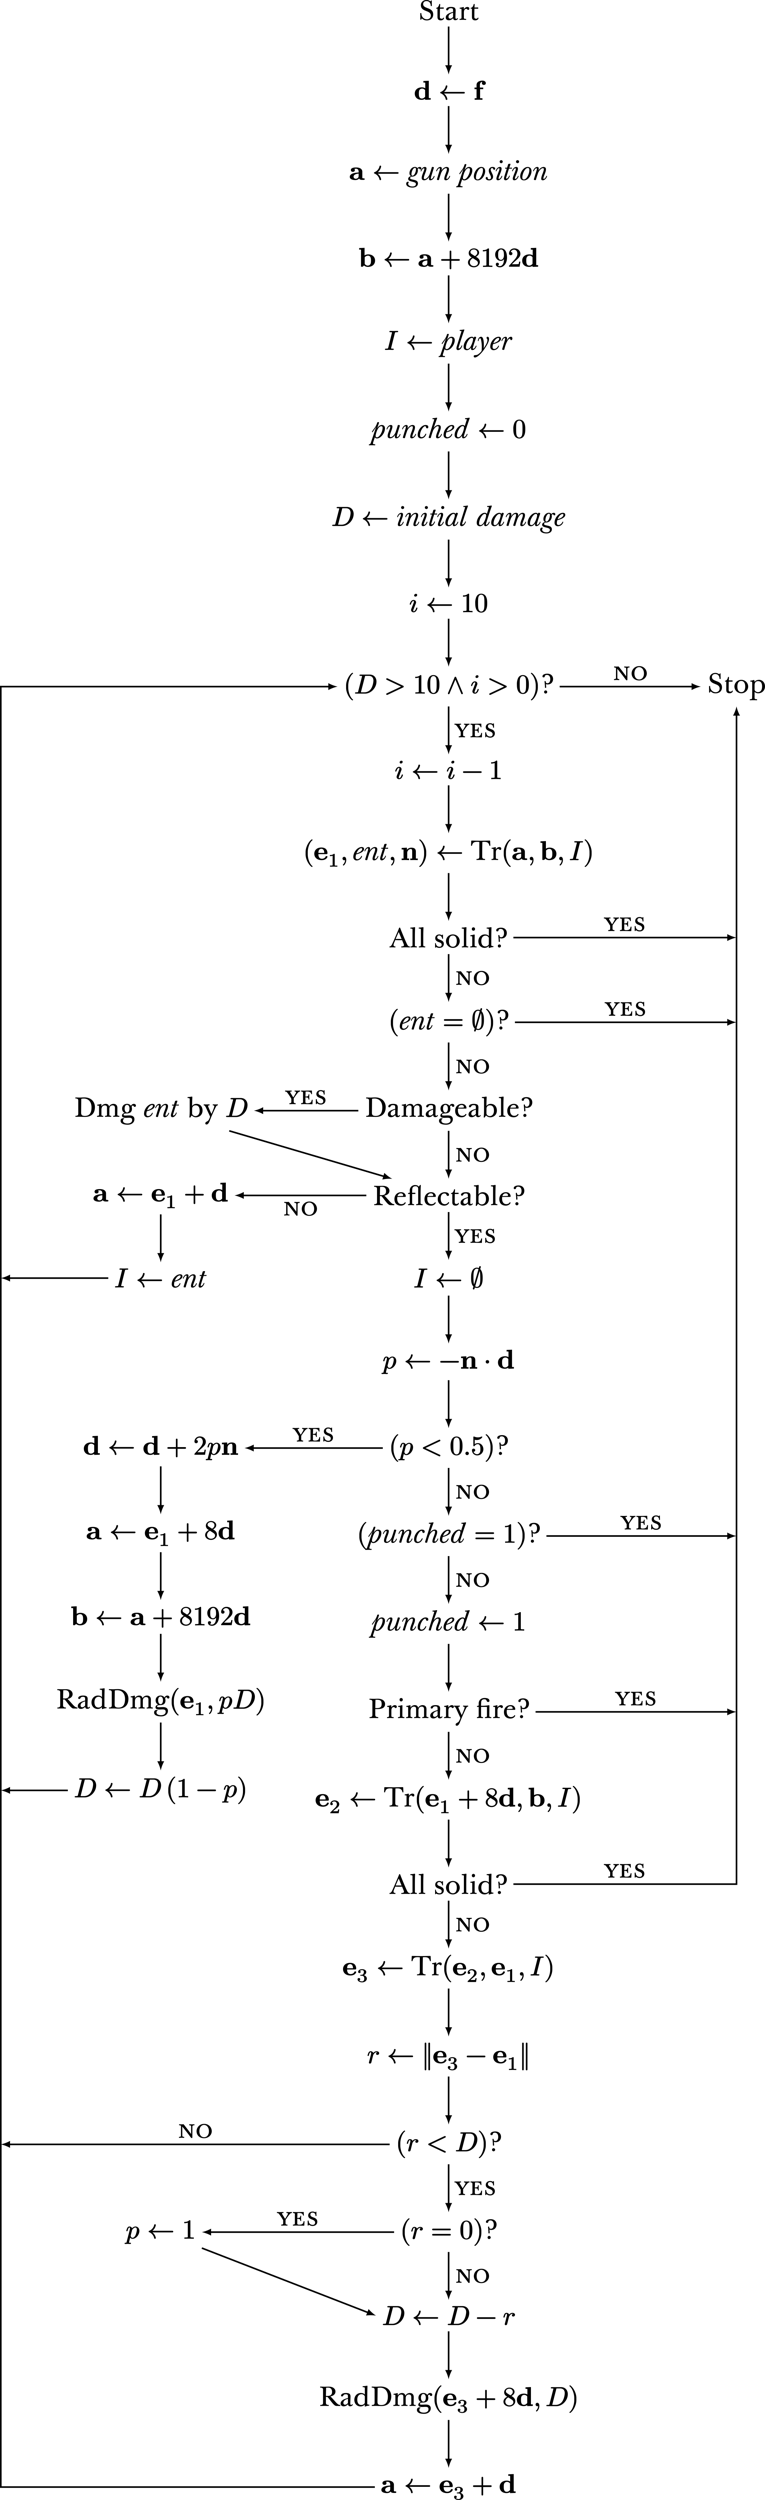 <svg xmlns="http://www.w3.org/2000/svg" xmlns:xlink="http://www.w3.org/1999/xlink" version="1.2" height="1562.76" width="478.31"><defs><symbol id="a" overflow="visible"><path d="M5.47.34c1.87 0 3.92-1.1 3.92-3.73 0-2.6-1.9-3.33-3.6-3.97-1.38-.56-2.67-1.01-2.67-2.47 0-1.15.8-1.92 2.05-1.92 1.72 0 2.69 1.27 2.69 2.9 0 .2.1.22.33.22.3 0 .36-.03.36-.21 0-.16-.05-1.72-.05-3.18 0-.07-.13-.12-.36-.12-.06 0-.14.02-.14.1-.02.27-.14.37-.33.37-.14 0-.26-.11-.8-.38a3.4 3.4 0 0 0-1.73-.37c-1.67 0-3.44 1.17-3.44 3.23 0 2.25 1.6 2.96 3.17 3.6C6.42-5 7.92-4.44 7.92-2.7c0 1.39-1.04 2.36-2.46 2.36-1.83 0-3.47-1.52-3.47-3.74 0-.12-.07-.17-.37-.17-.24 0-.31.03-.31.23 0 .49.03 2.08.03 3.68 0 .12.1.2.44.2.15 0 .23-.06.23-.14 0-.3.02-.55.25-.55.22 0 .33.2.98.61.5.33 1.07.56 2.24.56zm0 0"/></symbol><symbol id="b" overflow="visible"><path d="M1.6-6.98v5.21C1.6-.25 2.4.31 3.67.31c1.15 0 2.01-.67 2.01-1.48 0-.14-.12-.22-.28-.22-.1 0-.23.05-.25.2-.03.25-.44.49-.87.49-.64 0-1.18-.24-1.18-1.03 0-2.25.02-4.11.05-5.25l2.22.01c.12 0 .17-.06.17-.34 0-.3-.05-.46-.17-.46-.64 0-1.53.04-2.19.05.06-.53.11-1.6.11-2.05 0-.1-.08-.17-.39-.17-.1 0-.19.02-.2.11-.24 1.33-1 2.3-1.78 2.3-.08 0-.1.16-.1.34 0 .16.03.2.1.2zm0 0"/></symbol><symbol id="c" overflow="visible"><path d="M6.64.22C7.88.22 8.33-.6 8.33-.84c0-.1-.19-.27-.25-.27-.08 0-.11 0-.16.08-.14.22-.33.4-.6.4-.4 0-.55-.32-.55-.76 0-1.72.14-3.7.14-4.47 0-1.56-.7-2.23-2.88-2.23C1.7-8.1.98-7.13.98-6.52c0 .4.3.6.63.6.28 0 .62-.2.75-.52.23-.58.66-.87 1.6-.87 1.26 0 1.34.56 1.34 1.43v.9C1.67-4.08.72-2.77.72-1.48.72-.42 1.42.25 2.7.25c.92 0 1.94-.5 2.64-1.36.07.94.6 1.33 1.3 1.33zM2.45-1.9c0-.97.49-1.9 2.85-2.58v2.66c-.67.73-1.2 1.06-1.78 1.06-.61 0-1.07-.4-1.07-1.14zm0 0"/></symbol><symbol id="d" overflow="visible"><path d="M3.4-6.6v-1.18c0-.16-.15-.27-.42-.27-.54.24-1.56.44-2.07.44-.11 0-.13.14-.13.33 0 .17.05.3.19.3h.37c.41 0 .6.04.6.45v4.94c0 .7-.08.98-1.11.98C.77-.6.7-.5.7-.3c0 .18.02.33.1.33.6 0 1.07-.07 1.9-.07.77 0 1.6.07 1.99.07.12 0 .17-.16.17-.33 0-.19-.03-.3-.14-.3-1.13 0-1.3-.14-1.3-.89v-3.2c0-1.72.86-2.22 1.46-2.22.78 0 .57.67 1.21.67.46 0 .72-.36.72-.86 0-.47-.33-.98-1.25-.98-.62 0-1.65.5-2.15 1.48zm0 0"/></symbol><symbol id="N" overflow="visible"><path d="M4.69-5.6c2.23 0 3.3-1.71 3.3-3.4 0-1.66-1.07-3.31-3.63-3.31-1.67 0-2.99.64-2.99 1.65 0 .55.36.66.7.66.41 0 .65-.22.71-.56.11-.49.36-.99 1.35-.99 1.54 0 2.12 1.3 2.12 2.63 0 1.33-.53 2.6-1.81 2.6-.55 0-.9-.26-.97-.65-.06-.25-.05-.76-.44-.76-.2 0-.36.07-.36.34 0 .26.25 2.14.25 3.7 0 .2.1.24.38.24.3 0 .37-.03.37-.27 0-.58-.06-1.58-.17-2.14.23.14.58.27 1.19.27zM3.34.1c.52 0 .99-.46.99-.96 0-.55-.47-1-.99-1a1 1 0 0 0-.96 1c0 .5.43.97.96.97zm0 0"/></symbol><symbol id="V" overflow="visible"><path d="M3.3-.6c-.64 0-1.05-.21-1.05-.87 0-.33.1-.76.33-1.28.19-.52.47-1.1.75-1.83a28.71 28.71 0 0 0 4.25.02l1.06 2.6c.06.16.1.35.1.48 0 .64-.3.89-1.54.89-.08 0-.1.12-.1.32s0 .3.1.3c.4 0 1.3-.06 2.63-.06 1.36 0 2.06.06 2.48.06.11 0 .17-.14.17-.34 0-.14-.04-.28-.14-.28-.64 0-.96-.24-1.37-.88-.66-.94-4.13-9.4-4.53-10.58-.08-.23-.13-.3-.38-.3-.23 0-.33.1-.4.35-.08.48-4.07 9.6-4.35 10.1C.84-1.04.47-.6-.14-.6c-.11 0-.14.13-.14.33s.01.3.1.3c.26 0 .7-.06 1.7-.06.95 0 1.32.06 1.75.06.12 0 .17-.14.17-.34 0-.14-.03-.28-.14-.28zm2.18-9c.25.57 1.05 2.58 1.79 4.35-.44 0-1.1-.03-1.79-.03-.68 0-1.4.01-1.92.03.75-1.78 1.64-3.77 1.92-4.34zm0 0"/></symbol><symbol id="W" overflow="visible"><path d="M3.42-6.53c0-3.66.13-5.31.13-5.9 0-.15-.22-.21-.4-.21-.13 0-.92.27-2.45.27-.1 0-.1.14-.1.32 0 .2 0 .3.1.3 1.1 0 1.24.16 1.24.77v9.56c0 .53-.13.81-1.14.81-.07 0-.14.14-.14.28 0 .19.03.35.1.35.6 0 1.1-.07 1.93-.07.76 0 1.42.07 1.83.07.1 0 .14-.13.14-.36 0-.11-.04-.27-.1-.27-.9 0-1.14-.22-1.14-.8zm0 0"/></symbol><symbol id="X" overflow="visible"><path d="M3.7.31c1.17 0 2.66-.69 2.66-2.51 0-1.42-.9-2-2.7-2.7-.72-.27-1.4-.62-1.4-1.33 0-.8.57-1.2 1.2-1.2 1.07 0 1.73.84 1.92 1.98.01.1.06.12.21.12.18 0 .27-.03.27-.14 0-.39-.03-1.42-.03-2.42 0-.08-.19-.08-.38-.08-.04.13-.23.38-.34.38A.17.17 0 0 1 5-7.64a2.7 2.7 0 0 0-1.48-.45C2.09-8.1 1-7.14 1-5.8c0 1.5.98 2.06 2.42 2.57 1.02.38 1.61.75 1.61 1.53 0 .86-.45 1.31-1.39 1.31-.98 0-2.08-.54-2.28-2.25-.02-.07-.06-.07-.14-.07-.1 0-.31.01-.31.1L.92.07c0 .1.17.11.28.11.08 0 .11-.03.16-.1.12-.18.2-.24.3-.24.06 0 .09.01.2.06.44.25.95.42 1.84.42zm0 0"/></symbol><symbol id="Y" overflow="visible"><path d="M4.95.31c2.36 0 4.3-1.9 4.3-4.23a4.22 4.22 0 0 0-4.3-4.17 4.22 4.22 0 0 0-4.3 4.17A4.28 4.28 0 0 0 4.96.3zm0-7.72c1.53 0 2.46 1.36 2.46 3.49C7.4-1.66 6.48-.4 4.95-.4 3.42-.4 2.5-1.6 2.5-3.92c0-2.3.9-3.49 2.45-3.49zm0 0"/></symbol><symbol id="Z" overflow="visible"><path d="M3.42-1.4c0-4.07.05-5.87.05-6.38 0-.14-.19-.27-.42-.27-.67.25-1.63.44-2.14.44-.11 0-.13.14-.13.33 0 .17.02.3.16.3h.4c.52 0 .6.1.6.53v5.03c0 .53-.1.81-1.13.81C.75-.6.7-.5.7-.34c0 .18.01.36.1.36.58 0 1.08-.07 1.91-.07.77 0 1.42.07 1.83.07.11 0 .14-.16.14-.33 0-.19-.03-.3-.1-.3-1 0-1.15-.25-1.15-.8zm-.73-9a1 1 0 0 0 .98-1 1 1 0 1 0-1.98 0c0 .57.44 1 1 1zm0 0"/></symbol><symbol id="aa" overflow="visible"><path d="M9.98-.17c.07 0 .08-.17.08-.3 0-.22-.03-.34-.08-.34l-.54-.03c-.58-.07-.7-.2-.7-.68v-3.1c0-4.66.12-7.32.12-7.8 0-.14-.16-.22-.36-.22-.14 0-1.05.27-2.53.27-.1 0-.11.14-.11.32 0 .2 0 .3.1.3 1.07 0 1.26.17 1.26.77v3.89c-.61-.72-1.44-1-2.55-1C2.5-8.1.66-6.34.66-3.8.66-1.24 2.46.3 4.5.3 5.67.31 6.6-.22 7.19-.9L7.16.11c0 .17.07.27.26.27.06 0 .16-.04.25-.07a6.63 6.63 0 0 1 2.31-.48zM5.16-7.34c1.14 0 2.06.86 2.06 1.59 0 1.16 0 2.98-.05 3.97A2.46 2.46 0 0 1 4.98-.6c-1.3 0-2.48-.88-2.48-3.33 0-2.3 1.17-3.42 2.66-3.42zm0 0"/></symbol><symbol id="ad" overflow="visible"><path d="M3.83-.03c.64 0 1.81.1 3.26.1 3.85 0 6.2-2.07 6.2-6.16 0-3.05-2.1-6.04-6.57-6.04-1.38 0-2.19.11-2.9.11-1.35 0-2.2-.09-2.62-.09-.1 0-.15.1-.15.34 0 .2.04.3.12.3 1.31 0 1.7.44 1.7 1.31v8.2c0 1-.46 1.35-1.67 1.35-.07 0-.1.11-.1.33 0 .2 0 .3.1.3.4 0 1.3-.05 2.63-.05zm2.42-11.4c3.53 0 4.92 2.7 4.92 5.48 0 4-1.62 5.4-4.1 5.4-1.63 0-2.41-.42-2.41-1.93 0-1.3.09-8.1.09-8.77.33-.1.83-.17 1.5-.17zm0 0"/></symbol><symbol id="ae" overflow="visible"><path d="M13.4-5.67c0-1.56-1.04-2.42-2.42-2.42-1.06 0-2.25.56-2.76 1.68-.28-1.09-.95-1.68-2.08-1.68-1.1 0-2.23.59-2.72 1.59v-1.28c0-.16-.15-.27-.4-.27-.58.24-1.6.44-2.11.44-.11 0-.13.14-.13.33 0 .17.05.3.19.3h.37c.41 0 .6.04.6.45v5.1c0 .54-.13.82-1.14.82-.07 0-.14.1-.14.27 0 .18.03.36.1.36.6 0 1.11-.07 1.94-.07.77 0 1.28.07 1.7.07.1 0 .16-.07.16-.3 0-.16 0-.33-.12-.33-.83 0-1.02-.19-1.02-.77v-3.07c0-2.03 1.14-2.7 2.13-2.7.89 0 1.36.46 1.36 1.24v4.5c0 .49 0 .8-1.13.8-.1 0-.12.17-.12.28 0 .14.01.35.09.35.58 0 1.17-.07 1.9-.07.52 0 1.16.07 1.8.07.08 0 .1-.2.1-.33 0-.19-.03-.3-.1-.3-.95 0-1.07-.28-1.07-.8v-3.5c0-1.6 1.04-2.26 2.03-2.26 1.1 0 1.48.69 1.48 1.7v4.13c0 .56-.14.73-1.03.73-.06 0-.08.11-.08.27 0 .18.02.36.1.36.59 0 .95-.07 1.76-.07.8 0 1.45.07 1.84.07.11 0 .16-.16.16-.4 0-.12-.03-.23-.12-.23-.93 0-1.16-.22-1.16-.8 0-.86.05-3.06.05-4.26zm0 0"/></symbol><symbol id="af" overflow="visible"><path d="M9.22-6.22c.33 0 .72-.19.72-.76 0-.7-.52-1.11-1.33-1.11-.64 0-1.4.42-1.72 1.25A2.97 2.97 0 0 0 4.4-8.1c-1.75 0-3.08 1.21-3.08 2.98 0 1.3.63 2.24 1.61 2.67-1.04.19-1.69.92-1.69 1.7 0 1.2 1.46 1.4 2.3 1.4.66 0 1.4-.07 2.25-.07 1.45 0 1.81.55 1.81 1.49 0 1.06-.84 2.12-2.89 2.12-1.83 0-2.84-.68-2.84-1.73 0-.55.2-.99.67-1.17.05-.02.13-.07.13-.13 0-.1-.22-.26-.74-.26C1.1.9.38 1.4.38 2.5c0 .97.65 2.43 4.45 2.43 2.78 0 4.19-1.69 4.19-3.4 0-1.38-.85-2.4-3.07-2.4-1.04 0-1.73.08-2.7.08-.75 0-1.02-.16-1.02-.52s.36-.8 1.83-.8c2.36 0 3.42-.98 3.42-3 0-.42-.15-.78-.15-1.15 0-.53.39-.77.7-.77.28 0 .4.11.49.36.12.32.34.44.7.44zM4.37-7.47c.97 0 1.55.94 1.55 2.3 0 1.6-.67 2.48-1.5 2.48-.81 0-1.53-.9-1.53-2.48 0-1.36.58-2.3 1.48-2.3zm0 0"/></symbol><symbol id="ag" overflow="visible"><path d="M7.28-5.14c.3 0 .4-.1.4-.45 0-.86-.7-2.5-2.9-2.5C2.3-8.1.61-6.2.61-3.81.6-.9 2.44.3 4.64.3 6.2.31 7.2-.5 7.61-1.34a.2.2 0 0 0 .06-.13c0-.12-.31-.34-.45-.34-.03 0-.1.01-.14.1-.31.62-1.13 1.1-2.1 1.1-1.53 0-2.64-1.19-2.64-3.47 0-.4.04-.81.11-1.06zM4.61-7.38c1.01 0 1.44.65 1.44 1.24 0 .36-.07.39-.7.4l-2.8.08C2.92-6.84 3.6-7.37 4.6-7.37zm0 0"/></symbol><symbol id="ah" overflow="visible"><path d="M5.55.31c2.42 0 4.25-1.7 4.25-4.2 0-2.56-1.53-4.2-3.85-4.2-1.2 0-2.23.57-2.68 1.4 0-3.4.14-4.51.14-5.73 0-.14-.16-.22-.36-.22-.14 0-1.03.27-2.53.27-.08 0-.1.14-.1.32 0 .2.02.3.11.3 1.06 0 1.24.17 1.24.77v7.34c0 2.81-.2 3.56-.2 3.95 0 .08.24.16.38.16.16 0 .18-.05.2-.08.37-.56.57-.9.93-1.23C3.47-.34 4.47.3 5.55.3zm-.14-7.5C7.16-7.19 7.97-6 7.97-3.8c0 2.4-1.38 3.37-2.63 3.37-.93 0-2.07-.72-2.07-1.7 0-.53.01-2.66.04-3.22.03-.5.44-1.83 2.1-1.83zm0 0"/></symbol><symbol id="ai" overflow="visible"><path d="M4.67-2.02v-3.64c.31 0 .61 0 .9.02.15.05.4.31.8.83l1.74 2.25C9.45-.83 10.44 0 11.08 0c.84 0 1.78.03 2.4.03.16 0 .2-.08.2-.36 0-.23-.07-.31-.23-.31-.97 0-1.68-.6-3.6-2.8-.77-.86-1.54-1.76-2.4-2.53 2.17-.33 3.2-1.64 3.2-2.97 0-1.65-1.34-3.12-4.17-3.12-.67 0-1.68.04-2.65.04-1.36 0-2.2-.09-2.63-.09-.1 0-.15.1-.15.34 0 .2.06.3.14.3 1.31 0 1.69.44 1.69 1.31v8.2c0 1-.47 1.35-1.68 1.35-.07 0-.1.11-.1.33 0 .2 0 .3.1.3.4 0 1.3-.05 2.63-.05 1.36 0 2.04.05 2.48.05.11 0 .17-.15.17-.35 0-.14-.04-.28-.14-.28-1.3 0-1.67-.52-1.67-1.4zm1.38-9.43c1.76 0 2.48 1.15 2.48 2.67 0 1.48-.72 2.53-2.75 2.53h-1.1c0-1.67.07-3.98.12-5.14.22-.03.6-.06 1.25-.06zm0 0"/></symbol><symbol id="aj" overflow="visible"><path d="M7.19-10.17v8.75c0 .53-.11.81-1.14.81-.07 0-.13.14-.13.28 0 .19.02.35.1.35.59 0 1.12-.07 1.95-.07.76 0 1.44.07 1.84.07.1 0 .13-.13.13-.36 0-.11-.03-.27-.1-.27-.9 0-1.15-.22-1.15-.8v-5.12c0-3.66.14-5.31.14-5.9 0-.15-.22-.21-.4-.21-.13 0-.48.66-.87 1.1-.39-.62-1.15-1.02-2.23-1.02a3.29 3.29 0 0 0-3.4 3.4v1.02c0 .37-.21.53-.93.53-.1 0-.14.11-.14.31 0 .17.03.32.14.32h.94v5.5c0 .65-.2.87-.99.87-.06 0-.1.14-.1.3 0 .15.06.33.12.33.34 0 1.14-.07 1.72-.07.6 0 1.23.07 1.84.07.1 0 .11-.18.11-.36 0-.1-.01-.27-.1-.27-.9 0-1.12-.16-1.12-.87v-5.5h1.9c.12 0 .12-.13.12-.33 0-.19 0-.44-.11-.44-.66 0-1.27.02-1.9.03 0-.58.02-1.6.04-2 .06-1.55.83-2.1 2.06-2.1 1.24 0 1.66.74 1.66 1.65zm0 0"/></symbol><symbol id="ak" overflow="visible"><path d="M4.63.31c1.5 0 2.57-.69 3.14-1.84 0-.22-.29-.38-.4-.38-.04 0-.1.02-.18.11A2.41 2.41 0 0 1 5.08-.6c-1.28 0-2.6-.88-2.6-3.52 0-2.22 1.07-3.2 2.3-3.2.67 0 1.08.26 1.28.79.19.48.44.78.88.78.4 0 .73-.23.73-.7 0-.72-.56-1.64-2.72-1.64A4.29 4.29 0 0 0 .65-3.7C.64-1.1 2.68.3 4.62.3zm0 0"/></symbol><symbol id="aq" overflow="visible"><path d="M3.83-12.02c-1.36 0-2.2-.09-2.63-.09-.1 0-.15.1-.15.34 0 .2.04.3.12.3 1.31 0 1.7.44 1.7 1.31v8.2c0 1-.46 1.35-1.67 1.35-.07 0-.1.11-.1.33 0 .2 0 .3.1.3.4 0 1.3-.05 2.63-.05 1.36 0 2.12.05 2.54.05.13 0 .18-.14.18-.35 0-.14-.03-.28-.14-.28C5.09-.6 4.67-1.1 4.67-2v-3.66c.49.04.92.05 1.3.05 3.92 0 4.83-1.53 4.83-3.16 0-2-1.75-3.32-4.53-3.32-.88 0-1.99.07-2.44.07zm.86 5.77c0-1.16.03-3.4.1-5.16.18-.03.48-.04.8-.04 2.3 0 3.08.62 3.08 2.68 0 1.75-.75 2.54-2.86 2.54-.6 0-.87 0-1.12-.02zm0 0"/></symbol><symbol id="ar" overflow="visible"><path d="M4.06-.03c-.25.72-.4 1.22-.92 2.08-.6 1.01-2.05.98-2.05 2.03 0 .45.25.72.75.72.6 0 1.28-.52 1.88-2.03a110.14 110.14 0 0 1 4.06-9.2c.25-.38.53-.73 1.05-.73.08 0 .1-.23.1-.4 0-.13-.05-.22-.1-.22-.14 0-.86.05-1.46.05-.65 0-1.37-.05-1.57-.05-.05 0-.07.2-.07.36 0 .12.05.25.1.25.73 0 .86.22.86.56 0 .77-1.35 3.84-1.78 4.77A70.28 70.28 0 0 1 2.95-6.2c-.08-.25-.1-.34-.1-.53 0-.23.12-.44.8-.44.08 0 .08-.2.08-.36 0-.06-.01-.26-.07-.26-.54 0-.96.05-1.72.05C1-7.73.33-7.78.16-7.78c-.05 0-.1.2-.1.26 0 .16.05.36.13.36a.8.8 0 0 1 .34.07c.56.28 1.17 1.87 1.97 3.57.83 1.79 1.55 3.27 1.56 3.49zm0 0"/></symbol><symbol id="as" overflow="visible"><path d="M3.42-7.67c0-.61.03-1.64.05-2.05.06-1.55.83-2.03 2.06-2.03 1.83 0 .99 1.7 2.31 1.7.5 0 .82-.3.82-.7 0-.72-.4-1.81-2.99-1.81-2.2 0-3.73 1.33-3.73 3.4v1.02c0 .37-.22.56-.94.56-.1 0-.14.1-.14.3 0 .17.03.31.14.31h.94v5.49c0 .65-.2.87-.99.87-.06 0-.1.14-.1.3 0 .15.06.33.12.33.34 0 1.14-.07 1.72-.07.6 0 1.25.07 1.87.07.08 0 .1-.18.1-.36 0-.1-.02-.27-.1-.27-.9 0-1.14-.16-1.14-.87v-5.49h3.46c.14 0 .23.03.23.19v5.36c0 .53-.11.81-1.13.81-.06 0-.14.11-.14.27 0 .18.02.36.11.36.6 0 1.07-.07 1.9-.07.78 0 1.43.07 1.84.07.1 0 .14-.16.14-.33 0-.19-.03-.3-.11-.3-1 0-1.14-.25-1.14-.8 0-4.06.06-5.86.06-6.37 0-.14-.19-.27-.42-.27-.69.25-2.6.38-4.8.38zm0 0"/></symbol><symbol id="aD" overflow="visible"><path d="M5.66.31c2.32 0 4.21-1.8 4.21-4.28 0-2.33-1.56-4.12-3.67-4.12-1.26 0-2.3.45-2.84 1.32 0-.78-.19-1.26-.45-1.28a5.1 5.1 0 0 1-2.05.44c-.08 0-.14.03-.14.28 0 .17.01.35.1.35h.56c.35 0 .5.17.5.84v3.94c0 4.06-.04 4.9-.07 5.42-.01.48-.06.81-1.34.81-.08 0-.11.16-.11.34 0 .2.02.29.1.29.73 0 1.35-.04 2-.04 1.21 0 2.07.04 2.35.04.07 0 .13-.04.13-.3 0-.24-.03-.33-.13-.33-1.18 0-1.45-.25-1.45-.86V-.59c.47.46 1.25.9 2.3.9zm-.08-7.6C7.3-7.3 8.06-6 8.06-3.98c0 2.8-1.4 3.6-2.58 3.6-.84 0-2.12-.7-2.12-1.58v-2.9C3.4-6.71 4.48-7.3 5.58-7.3zm0 0"/></symbol><symbol id="aE" overflow="visible"><path d="M5.23-1.52c0-.53 0-1.56.02-2.09.8-1.3 2.33-3.3 2.63-3.6.48-.52.8-.67 1.26-.67.08 0 .1-.17.1-.26 0-.17-.02-.36-.1-.36-.6 0-.9.06-1.67.06-.64 0-1.13-.06-1.61-.06-.05 0-.08.16-.08.31 0 .16.03.31.06.31.66 0 .88.08.88.5 0 .2-.27.66-.6 1.25-.32.57-.75 1.22-1.15 1.9-.44-.64-.83-1.29-1.19-1.9-.37-.6-.76-1.14-.76-1.45 0-.37.48-.3.87-.3.03 0 .08-.15.08-.3 0-.16-.05-.32-.1-.32-.64 0-1.43.06-2.07.06-.77 0-1.28-.06-1.88-.06-.08 0-.1.19-.1.36 0 .1.02.27.1.27.6 0 .86.14 1.13.48.54.62 1.76 2.39 2.7 4.03v1.83c0 .75-.28.92-1.16.92-.03 0-.06.16-.06.33 0 .14.03.3.1.3.64 0 1.35-.07 1.98-.07.76 0 1.16.07 1.75.07.06 0 .08-.2.08-.36 0-.1-.02-.27-.08-.27-.84 0-1.13-.22-1.13-.9zm0 0"/></symbol><symbol id="aF" overflow="visible"><path d="M3.64-4.23c1.72 0 1.92.37 1.92 1.26 0 .08.11.11.27.11.2 0 .28-.03.28-.12 0-.24-.08-.77-.08-1.52 0-.98.08-1.34.08-1.48 0-.13-.1-.16-.28-.16-.22 0-.27.03-.27.19 0 .8-.2 1.2-1.9 1.2.04-.94.09-2.2.09-3.1.44-.04.78-.04 1.1-.04 1.63 0 2.23.58 2.43 1.55.02.09.13.12.24.12.17 0 .26-.08.26-.14 0-.22-.08-.86-.08-1.94 0-.15-.01-.22-.17-.22-.64 0-2.76.08-4.64.08-.77 0-1.27-.06-1.86-.06-.06 0-.08.19-.08.36 0 .1.02.27.08.27.86 0 1.13.21 1.13.9v5.44c0 .75-.29.92-1.16.92-.03 0-.06.16-.06.33 0 .14.03.3.08.3.39 0 1.09-.07 1.96-.07 1.33 0 3.94.1 4.82.1.2 0 .26-.07.26-.27.02-.69.11-2.22.11-2.45 0-.08-.08-.1-.28-.1-.17 0-.25.04-.28.18C7.39-1.2 6.89-.56 4.8-.56c-.99 0-1.16-.35-1.16-.78l.02-1.44c0-.5 0-.94-.02-1.45zm0 0"/></symbol><symbol id="aG" overflow="visible"><path d="M6.98-2.4c0-1.24-.68-2.04-2.04-2.57l-.8-.3c-.84-.34-1.48-.7-1.48-1.6 0-.68.39-1.25 1.36-1.25 1.25 0 1.86.84 1.86 1.98 0 .14.12.17.28.17.18 0 .3 0 .3-.17 0-.13-.04-1.4-.04-2.42 0-.1-.12-.13-.28-.13-.14 0-.19.03-.2.11-.03.16-.11.22-.2.22-.1 0-.15-.03-.38-.16a3.04 3.04 0 0 0-1.42-.25c-1.4 0-2.64.99-2.64 2.43 0 1.18.7 1.87 2.01 2.4l.72.28c1.13.46 1.58.99 1.58 1.77 0 .87-.52 1.44-1.53 1.44-1.3 0-2.5-.9-2.5-2.58 0-.06-.11-.11-.28-.11-.25 0-.33.06-.33.17L.98-.19c0 .14.2.17.36.17.13 0 .22-.03.22-.12 0-.17.05-.36.2-.36.15 0 .2.1.47.25.55.33 1.07.48 1.9.48 1.4 0 2.85-.89 2.85-2.62zm0 0"/></symbol><symbol id="aH" overflow="visible"><path d="M9.31-.08l.03-6.87c0-.75.36-.92 1.24-.92.03 0 .06-.16.06-.32 0-.15-.03-.31-.08-.31-.65 0-.95.06-1.6.06-.74 0-.93-.06-1.54-.06-.06 0-.08.19-.08.36 0 .1.02.27.08.27.86 0 1.13.21 1.13.9 0 1.34 0 3.42-.02 4.6a150.1 150.1 0 0 0-4.6-6.03c-.07-.1-.12-.11-.26-.11-.28 0-.47.06-1.1.06-.77 0-.87-.06-1.46-.06-.08 0-.1.19-.1.36 0 .1.02.27.1.27.84 0 1.1.21 1.1.9l-.02 5.44c0 .75-.31.92-1.19.92-.03 0-.06.16-.06.33 0 .14.03.3.08.3.65 0 .95-.07 1.57-.07.77 0 .96.07 1.55.07.08 0 .1-.2.1-.36 0-.1-.02-.27-.1-.27-.84 0-1.1-.22-1.1-.9l-.02-5.52A142.7 142.7 0 0 1 8.47-.08c.06.11.2.19.39.19.2 0 .45-.05.45-.19zm0 0"/></symbol><symbol id="aI" overflow="visible"><path d="M5.48-8.73A4.63 4.63 0 0 0 .77-4.2C.77-1.6 2.7.23 5.44.23c2.75 0 4.83-1.96 4.83-4.43a4.6 4.6 0 0 0-4.79-4.53zm-.04.64c1.72 0 3.06 1.6 3.06 3.96C8.5-1.8 7.19-.38 5.48-.38c-1.75 0-2.95-1.42-2.95-3.8 0-2.4 1.31-3.91 2.9-3.91zm0 0"/></symbol><symbol id="e" overflow="visible"><path d="M10.23 0h.18v-.97h-.2c-1 0-.98.08-.98-.56v-10.28l-.2.01-3.01.14h-.18v.97h.2c1 0 .98-.08.98.58v2.98A4.1 4.1 0 0 0 4.9-7.7C2.25-7.7.45-6.16.45-3.8.45-1.58 2 .1 4.72.1a4 4 0 0 0 2.2-.63V.1h.2zm-3.3-1.84C6.68-1.52 5.97-.7 4.88-.7c-1.8 0-1.87-1.86-1.87-3.1 0-.79.01-1.68.43-2.32.47-.67 1.2-.8 1.63-.8.8 0 1.47.47 1.84.96zm0 0"/></symbol><symbol id="f" overflow="visible"><path d="M16.19-4.33a.5.5 0 0 0-.52-.51H3.16a5.71 5.71 0 0 0 2.1-3.47v-.02s.02 0 .02-.1a.5.5 0 0 0-.5-.5.5.5 0 0 0-.51.41 4.82 4.82 0 0 1-.96 2.07 4.98 4.98 0 0 1-2.23 1.68h-.03c-.13.07-.25.2-.25.38 0 .17.12.34.25.39h.03A5 5 0 0 1 3.3-2.3c.47.58.8 1.3.96 2.07.04.23.25.4.51.4a.5.5 0 0 0 .5-.5l-.01-.1a5.54 5.54 0 0 0-2.11-3.4h12.51a.5.5 0 0 0 .52-.5zm0 0"/></symbol><symbol id="g" overflow="visible"><path d="M5.27.08l.21.03v-1H4.02v-5.69h1.95v-.97H3.9v-1.64c0-1.84 1.25-1.94 1.54-1.94-.2.22-.3.5-.3.79 0 .73.58 1.14 1.22 1.14.72 0 1.24-.44 1.24-1.14s-.6-1.57-2.12-1.57c-1.8 0-3.68.79-3.68 2.72v1.64H.53v.97H1.8v5.69H.62v.97h.2L2.96.03c.66 0 1.74 0 2.32.05zm0 0"/></symbol><symbol id="h" overflow="visible"><path d="M9.6-.5c0-.4-.33-.47-.65-.47-.89-.01-.84-.16-.84-.55V-5.1c0-1.5-1.22-2.67-3.92-2.67-1.02 0-3.24.1-3.24 1.62 0 .75.6 1.14 1.24 1.14.73 0 1.26-.43 1.26-1.14 0-.37-.17-.62-.3-.78.35-.04.82-.06.96-.06 1.08 0 1.69.6 1.69 1.9v.47C4.44-4.58.27-4.3.27-1.9.27-.23 2.48.11 3.73.11c1.18 0 1.94-.45 2.41-1 .1.44.5.89 1.9.89h.82c.4 0 .73-.06.73-.5zM5.8-2.44C5.8-.84 4.28-.69 4-.69c-.67 0-1.36-.5-1.36-1.23 0-1.63 2.19-1.94 3.16-2zm0 0"/></symbol><symbol id="q" overflow="visible"><path d="M10.4-3.81c0-2.22-1.59-3.9-4.26-3.9a4.3 4.3 0 0 0-2.31.65v-4.75l-.2.01-3.02.14H.44v.97h.18c1 0 .99-.1.99.56V0h1.12l.04-.05c.21-.26.45-.5.68-.76.3.28 1.13.92 2.47.92 2.74 0 4.47-1.6 4.47-3.92zm-2.56 0c0 .78-.03 1.7-.45 2.33-.47.67-1.19.8-1.62.8-.97 0-1.64-.79-1.85-1.07v-4.16a2.8 2.8 0 0 1 2.03-1c1.8 0 1.9 1.88 1.9 3.1zm0 0"/></symbol><symbol id="r" overflow="visible"><path d="M12.44-4.25a.5.5 0 0 0-.5-.52H7.13v-4.8a.5.5 0 0 0-.52-.5.5.5 0 0 0-.5.5v4.8H1.3c-.3 0-.52.24-.52.52s.22.53.52.53h4.8V1.1c0 .28.23.5.5.5a.5.5 0 0 0 .53-.5v-4.8h4.8c.29 0 .5-.26.5-.54zm0 0"/></symbol><symbol id="s" overflow="visible"><path d="M7.94-2.95c0-.64-.2-1.4-.86-2.13A6.12 6.12 0 0 0 5.53-6.2c1.13-.63 1.95-1.52 1.95-2.63 0-1.6-1.57-2.62-3.23-2.62C2.44-11.45 1-10.13 1-8.52c0 .3.03 1.11.78 1.93.2.2.67.5 1.11.8-.97.52-2.34 1.5-2.34 3.12C.55-.81 2.35.37 4.23.37c2.04 0 3.7-1.48 3.7-3.32zM6.39-8.83c0 .9-.58 1.63-1.51 2.2l-2-1.27c-.73-.46-.8-1-.8-1.28 0-.94 1.02-1.6 2.14-1.6 1.13 0 2.16.8 2.16 1.96zm.36 6.49c0 1.17-1.2 1.98-2.5 1.98-1.34 0-2.52-.97-2.52-2.31 0-.92.5-1.92 1.82-2.69l1.98 1.27c.47.3 1.22.78 1.22 1.75zm0 0"/></symbol><symbol id="t" overflow="visible"><path d="M7.1.14l.2.02v-.82h-.72c-1.5 0-1.4-.12-1.4-.7v-9.52c0-.21.02-.37-.13-.5-.11-.07-.28-.07-.44-.07h-.1l-.04.04c-1 1.03-2.4 1.03-2.95 1.03h-.18v.8h.18c.3 0 1.18 0 2.04-.34v8.58c0 .56.1.68-1.4.68h-.72v.82l.19-.02C2.2.08 3.69.08 4.38.08c.67 0 2.15 0 2.73.06zm0 0"/></symbol><symbol id="u" overflow="visible"><path d="M7.94-5.66c0-4.54-1.97-5.8-3.64-5.8-.99 0-1.86.34-2.63 1.12a3.7 3.7 0 0 0-1.12 2.8c0 2.12 1.51 3.88 3.56 3.88.89 0 1.53-.45 1.95-1.12C6.02-1.02 4.31-.36 3.48-.36c-.23 0-.92-.02-1.35-.37.62-.13.75-.6.75-.86 0-.57-.47-.91-.96-.91-.36 0-.95.22-.95.94C.97-.37 1.97.38 3.5.38c2.36 0 4.44-2.43 4.44-6.04zM6.04-7.2c0 1.4-.62 2.9-1.92 2.9-.23 0-.9.05-1.42-.97-.3-.59-.3-1.43-.3-2.26 0-.92 0-1.67.35-2.27.45-.8 1.03-.98 1.55-.98.65 0 1.17.5 1.47 1.25.18.5.26 1.56.26 2.33zm0 0"/></symbol><symbol id="v" overflow="visible"><path d="M4.1-3.1c2.63-2.3 3.7-3.24 3.7-4.98 0-1.95-1.58-3.37-3.77-3.37A3.26 3.26 0 0 0 .7-8.27c0 1.05.98 1.08 1.06 1.08.4 0 1.06-.28 1.06-1.04 0-.46-.31-.99-1.06-1a2.25 2.25 0 0 1 2.06-1.44c1.38 0 2.11 1.23 2.11 2.6 0 1.32-.84 2.62-1.75 3.65L.91-.82c-.2.21-.22.3-.22.7V0H7.3l.02-.13.47-2.92.01-.12h-.75l-.03.1c-.08.48-.2 1.18-.33 1.41-.18.08-1.14.1-1.48.1H2.5zm0 0"/></symbol><symbol id="w" overflow="visible"><path d="M8.66-11.4c0-.3-.36-.35-.49-.35l-2.22.05-2.26-.05c-.2 0-.55.08-.55.48 0 .29.4.32.69.32.78 0 .95 0 .95.18 0 .1 0 .11-.03.27L2.47-1.36c-.16.61-.1.7-1.35.7-.42 0-.75.07-.75.47 0 .3.38.33.46.33L3.06.08l2.28.06c.22 0 .57-.08.57-.47 0-.3-.38-.33-.74-.33-.31 0-.36 0-.7-.04-.28-.03-.24 0-.24-.14 0-.13.02-.27.05-.38l2.28-9.05c.16-.59.07-.68 1.33-.68.19 0 .4.01.58-.08.15-.1.19-.22.19-.38zm0 0"/></symbol><symbol id="F" overflow="visible"><path d="M7.98-5.52c0-1.32-.07-2.7-.68-3.96a3.3 3.3 0 0 0-3.05-1.97c-1.1 0-2.4.48-3.1 2.1A8.87 8.87 0 0 0 .5-5.53c0 1.27.06 2.8.78 4.11A3.27 3.27 0 0 0 4.23.37a3.3 3.3 0 0 0 3.11-2.04c.57-1.19.64-2.52.64-3.85zm-1.75-.2c0 1.27 0 2.4-.18 3.47-.25 1.56-1.17 2-1.82 2-.54 0-1.5-.34-1.8-1.92-.18-.99-.18-2.55-.18-3.55 0-1.06 0-2.17.13-3.06.32-1.97 1.51-2.05 1.85-2.05.46 0 1.54.24 1.83 1.86.17.9.17 2.2.17 3.25zm0 0"/></symbol><symbol id="G" overflow="visible"><path d="M13.9-7.31c0-2.4-1.46-4.44-4.23-4.44h-5.7c-.36 0-.72.05-.72.47 0 .3.4.33.73.33.22 0 .47.01.7.04.21.03.21 0 .21.13l-.06.31L2.5-1.36c-.17.64-.06.7-1.34.7-.33 0-.7.07-.7.46 0 .3.38.34.7.34h5.62c3.77 0 7.11-3.7 7.11-7.45zm-1.92-.63c0 .82-.36 3.61-1.76 5.44A4.9 4.9 0 0 1 6.48-.66H4.56c-.26 0-.25 0-.33-.03H4.2v-.03c0-.05-.02-.06.06-.37l2.4-9.32c.15-.59.07-.54.7-.54h1.8c1.47 0 2.83.78 2.83 3.01zm0 0"/></symbol><symbol id="I" overflow="visible"><path d="M5-10.64c0-.38-.28-.73-.8-.73-.6 0-1.1.53-1.1 1.03 0 .36.3.73.82.73.53 0 1.08-.47 1.08-1.03zm.16 8.16c0-.25-.32-.29-.38-.29-.31 0-.36.18-.42.4-.31 1.04-.9 1.93-1.58 1.93-.12 0-.23-.06-.23-.42 0-.4.1-.6.5-1.6L3.7-4.2c.2-.47.2-.5.38-.95.14-.31.22-.6.22-.9 0-.77-.58-1.48-1.57-1.48-1.8 0-2.4 2.54-2.4 2.68 0 .26.37.28.37.28.28 0 .35-.14.44-.4C1.6-6.5 2.27-6.88 2.7-6.88c.06 0 .25-.08.25.4 0 .33-.11.68-.19.83-.13.41-.9 2.33-1.17 3.02-.17.44-.4.98-.4 1.36C1.19-.46 1.81.2 2.76.2c1.81 0 2.4-2.53 2.4-2.67zm0 0"/></symbol><symbol id="J" overflow="visible"><path d="M5.84 4.05a.3.3 0 0 0-.07-.2h-.02v-.02c-1.7-1.28-2.9-4.66-2.9-7.36v-1.44c0-2.7 1.2-6.08 2.9-7.36v-.01h.02a.3.3 0 0 0 .07-.2c0-.1-.06-.32-.37-.32a.34.34 0 0 0-.24.08l-.01.01H5.2c-1.92 1.44-3.7 4.86-3.7 7.8v1.44c0 2.94 1.78 6.36 3.7 7.8h.02l.01.01c.02.02.1.08.24.08.31 0 .37-.22.37-.31zm0 0"/></symbol><symbol id="K" overflow="visible"><path d="M11.77-3.75a.56.56 0 0 0 .25-.73.51.51 0 0 0-.25-.27L1.89-9.42c-.33-.13-.6.03-.7.28-.1.22-.03.5.25.64l8.98 4.25L1.44 0a.5.5 0 0 0-.25.66c.1.23.39.39.7.26zm0 0"/></symbol><symbol id="L" overflow="visible"><path d="M10.31-.2l-4.14-9.86a.54.54 0 0 0-.72-.3.55.55 0 0 0-.26.3L1.05-.2a.5.5 0 0 0 .26.67c.22.1.55.05.66-.27l3.7-8.8L9.36.2a.5.5 0 0 0 .69.25c.22-.1.39-.34.26-.65zm0 0"/></symbol><symbol id="M" overflow="visible"><path d="M5.1-3.53v-1.44c0-2.94-1.77-6.36-3.7-7.8l-.02-.01c-.02-.02-.08-.08-.24-.08-.31 0-.39.22-.39.31 0 .08.05.16.1.2v.02c1.71 1.28 2.93 4.66 2.93 7.36v1.44c0 2.7-1.22 6.08-2.92 7.36v.01H.84a.31.31 0 0 0-.09.2c0 .1.08.32.4.32.15 0 .2-.06.23-.08l.01-.01h.02C3.33 2.83 5.09-.6 5.09-3.53zm0 0"/></symbol><symbol id="O" overflow="visible"><path d="M12.44-4.25a.5.5 0 0 0-.5-.52H1.3c-.3 0-.52.24-.52.52s.22.53.52.53h10.64c.28 0 .5-.25.5-.53zm0 0"/></symbol><symbol id="P" overflow="visible"><path d="M8.58-2.06c0-.33-.44-.38-.6-.38-.45 0-.51.17-.6.42-.36.79-1.29 1.27-2.24 1.27-2.06 0-2.23-1.94-2.23-2.9h4.95c.45 0 .72-.08.72-.55 0-.52-.1-1.77-.97-2.63-.64-.64-1.61-.95-2.86-.95-2.94 0-4.4 1.83-4.4 3.92C.36-1.6 2.06.11 4.99.11c2.9 0 3.6-1.88 3.6-2.17zM6.59-4.4H2.91c.03-.63.07-1.28.4-1.8A1.74 1.74 0 0 1 4.75-7c1.63 0 1.83 1.86 1.84 2.6zm0 0"/></symbol><symbol id="R" overflow="visible"><path d="M3.63-.02c0-1.14-.46-1.95-1.27-1.95-.66 0-1.06.53-1.06 1.08a1.06 1.06 0 0 0 1.6.92 4 4 0 0 1-1.1 2.69c-.2.19-.24.3-.24.39 0 .2.17.36.35.36.39 0 1.72-1.47 1.72-3.49zm0 0"/></symbol><symbol id="S" overflow="visible"><path d="M10.44.08h.2V-.9H9.47v-4.27c0-1.76-.94-2.5-2.81-2.5-1.41 0-2.27.66-2.79 1.32v-1.33l-.2.01-2.92.14H.58v.97h.19c1 0 .98-.08.98.57V-.9H.58v.97h.2L2.91.03l2.12.05h.2V-.9H4.06v-3.4a2.46 2.46 0 0 1 2.35-2.58c.34 0 .75.25.75 1.54V-.9H5.98v.97h.2L8.32.03zm0 0"/></symbol><symbol id="ab" overflow="visible"><path d="M12.44-5.88c0-.3-.22-.53-.5-.53H1.3c-.3 0-.52.24-.52.54 0 .28.22.5.52.5h10.64a.5.5 0 0 0 .5-.5zm0 3.3c0-.3-.22-.53-.5-.53H1.3c-.3 0-.52.23-.52.53 0 .28.22.5.52.5h10.64a.5.5 0 0 0 .5-.5zm0 0"/></symbol><symbol id="ac" overflow="visible"><path d="M7.86-5.94c0-1.36-.06-3.95-1.53-5.47l.3-1.06.09-.3v-.01a.5.5 0 0 0-.52-.49c-.42 0-.47.32-.56.66l-.19.6a2.9 2.9 0 0 0-1.23-.3c-1.06 0-2.2.56-2.84 1.89C.71-9.03.63-7.5.63-5.94.63-4.9.58-1.89 2.1-.52L1.7.83v.01c0 .24.2.49.52.49.43 0 .49-.31.58-.64L2.97.1c.37.16.84.27 1.26.27 2.07 0 2.83-1.7 3.13-2.49.44-1.2.5-2.6.5-3.83zM5.25-11.3L2.5-1.81c-.38-1.14-.4-2.94-.4-4.33 0-1.36 0-2.52.24-3.58.32-1.53 1.25-1.95 1.9-1.95.26 0 .59.04 1.01.36zm1.13 5.17c0 1.23 0 2.47-.2 3.6C5.85-.8 4.97-.26 4.21-.26c-.33 0-.63-.1-1.02-.4l2.77-9.54c.39 1 .4 2.67.4 4.05zm0 0"/></symbol><symbol id="al" overflow="visible"><path d="M8.52-4.77c0-1.56-.99-2.75-2.43-2.75-.84 0-1.57.5-2.15 1.08a1.7 1.7 0 0 0-1.61-1.08c-.94 0-1.28.75-1.4 1.02-.34.6-.56 1.56-.56 1.66 0 .26.38.28.38.28.28 0 .36-.13.45-.47.32-1.2.68-1.86 1.08-1.86.16 0 .36.01.36.64 0 .38-.06.53-.12.81L.59 2c-.14.6-.06.64-.75.64-.21 0-.56.06-.56.45 0 .2.16.33.4.33.48 0 .96-.06 1.43-.06.55 0 1.14.06 1.7.06.13 0 .47-.06.47-.47 0-.3-.37-.3-.58-.3-.83 0-.65-.09-.65-.17 0-.14.47-2.15.7-3.07.28.37.77.78 1.52.78 2.14 0 4.25-2.5 4.25-4.96zm-1.57-.7c0 .94-.56 2.83-.84 3.42C5.53-.9 4.75-.44 4.25-.44c-.9 0-1.17-1.17-1.17-1.33 0 0 0-.07.04-.23l.82-3.22c.1-.4.56-.84.86-1.1.58-.48 1.01-.57 1.23-.57.52 0 .92.45.92 1.42zm0 0"/></symbol><symbol id="am" overflow="visible"><path d="M3.44-4.25c0-.6-.49-1.08-1.08-1.08-.6 0-1.06.49-1.06 1.08 0 .6.47 1.1 1.06 1.1.6 0 1.08-.5 1.08-1.1zm0 0"/></symbol><symbol id="an" overflow="visible"><path d="M11.78 0l-9-4.25 9-4.25a.48.48 0 0 0 .24-.66.5.5 0 0 0-.68-.26L1.47-4.75c-.3.14-.4.48-.28.73.04.11.15.2.28.27L11.34.92c.32.13.6-.03.7-.28.1-.22.02-.5-.26-.64zm0 0"/></symbol><symbol id="ao" overflow="visible"><path d="M3.44-.9c0-.58-.49-1.07-1.08-1.07-.6 0-1.06.49-1.06 1.08a1.07 1.07 0 0 0 2.14 0zm0 0"/></symbol><symbol id="ap" overflow="visible"><path d="M7.8-3.5c0-2.03-1.4-3.81-3.4-3.81-.73 0-1.38.18-2 .65v-2.76c.33.1.83.17 1.29.17 2.19 0 3.45-1.58 3.45-1.9 0-.12-.06-.3-.34-.3h-.02c-.12.01-.2.06-.2.06a5.27 5.27 0 0 1-4.4.02h-.02a1.04 1.04 0 0 0-.25-.07h-.02c-.37 0-.34.31-.34.53v4.97c0 .27-.02.58.4.58a.4.4 0 0 0 .38-.22c.19-.26.78-1.1 2.04-1.1.72 0 1.15.68 1.27 1 .27.59.31 1.23.31 2.05 0 .58 0 1.58-.39 2.25-.39.63-.98 1.02-1.67 1.02a2.51 2.51 0 0 1-2.28-1.58h.08c.7 0 1.01-.51 1.01-.95a.98.98 0 0 0-1.01-.97c-.33 0-1 .17-1 1.02A3.24 3.24 0 0 0 3.92.37 3.86 3.86 0 0 0 7.8-3.5zm0 0"/></symbol><symbol id="av" overflow="visible"><path d="M7.58-6.31c0-.63-.61-1.2-1.58-1.2-1 0-1.7.57-2.1 1.07a1.67 1.67 0 0 0-1.62-1.08C1.34-7.52 1-6.77.86-6.5.55-5.9.33-4.94.33-4.84c0 .26.37.28.37.28.28 0 .35-.13.46-.47.28-1.2.64-1.86 1.04-1.86.16 0 .36.01.36.64 0 .31-.04.5-.26 1.36l-.97 3.76c-.05.27-.16.61-.16.74 0 .36.31.58.67.58.28 0 .64-.16.8-.56.03-.07.6-2.3.66-2.6l.54-2.12c.05-.18.55-.97.93-1.3.12-.13.57-.5 1.21-.5.14 0 .22.01.35.06-.4.17-.67.52-.67.9 0 .3.21.71.82.71.6 0 1.1-.45 1.1-1.1zm0 0"/></symbol><symbol id="aw" overflow="visible"><path d="M2.73 3.9v-16.3a.5.5 0 0 0-.5-.52.5.5 0 0 0-.51.51V3.91c0 .3.22.51.51.51a.5.5 0 0 0 .5-.51zm2.32 0v-16.3a.5.5 0 0 0-.52-.52.5.5 0 0 0-.5.51V3.91c0 .3.22.51.5.51a.5.5 0 0 0 .52-.51zm0 0"/></symbol><symbol id="i" overflow="visible"><path d="M2.34-2.36C1.17-2.19.47-1.39.47-.69c0 1.02.64 1.33 2.89 1.9 1.67.42 1.92.74 1.92 1.38 0 .88-.67 1.54-2.12 1.54-1.74 0-2.7-.82-2.7-1.68 0-.33.1-.65.45-.98a.74.74 0 0 0-.63-.31c-.51 0-1.05.37-1.05 1.28C-.77 3.75.66 4.8 3.17 4.8c1.85 0 3.38-.9 3.38-2.58 0-1.4-.96-1.95-2.75-2.3C2.34-.4 1.69-.46 1.69-1.12c0-.56.44-.94 1.36-.94 2.1 0 3.47-1.92 3.47-3.93 0-.46-.07-.64-.11-.83a.82.82 0 0 1 .67-.38c.6 0 .4.69 1.01.69.41 0 .61-.28.61-.7 0-.57-.42-.88-.93-.88-.64 0-1.16.31-1.55.78-.28-.47-.78-.8-1.53-.8-2.02 0-3.42 2.08-3.42 3.91 0 .97.34 1.53 1.07 1.83zm2.99-4.33c0 1.83-1.06 4.07-2.17 4.07-.4 0-.64-.2-.64-.94 0-1.86 1.12-3.97 2.14-3.97.5 0 .67.31.67.84zm0 0"/></symbol><symbol id="j" overflow="visible"><path d="M5.95-2.1a4.9 4.9 0 0 0-.22 1.27c0 .61.22 1.08.83 1.08C7.88.25 8.9-1 9.23-2.19c.05-.17-.18-.28-.3-.28a.17.17 0 0 0-.15.1C8.38-1.28 7.7-.55 7.18-.55c-.16 0-.27-.1-.27-.45 0-.47.48-1.97.84-3.13l.9-2.93c.1-.35.16-.55.16-.74 0-.17-.53-.3-.83-.3-.26 0-.45.12-.46.2-.11.59-1.1 3.62-1.41 4.45C5.5-1.92 4.05-.5 3.14-.5c-.42 0-.6-.19-.6-.63 0-.6.16-1.26.74-2.76.58-1.48.9-2.48.9-3.19 0-.73-.34-1.01-1.02-1.01C1.96-8.1.84-6.77.52-5.58c-.07.17.18.28.3.28.04 0 .12-.04.13-.1.4-1.1 1.1-1.82 1.6-1.82.17 0 .3.1.3.3 0 .53-.29 1.26-.87 2.7-.64 1.63-.78 2.3-.78 3.05 0 .9.57 1.42 1.52 1.42 1.2 0 2.5-1.02 3.23-2.36zm0 0"/></symbol><symbol id="k" overflow="visible"><path d="M3.8-5.73c.06-.25.22-.82.22-1.27 0-.6-.22-1.1-.85-1.1C1.87-8.1.84-6.82.52-5.63c-.07.17.18.26.3.26.04 0 .12-.03.13-.07.4-1.11 1.1-1.85 1.6-1.85.17 0 .3.11.3.47 0 .46-.5 1.97-.87 3.13L1.14-.92c-.1.36-.16.56-.16.75 0 .17.54.3.82.3.28 0 .47-.11.48-.2.1-.59 1.03-3.48 1.36-4.32.6-1.53 2.05-2.95 2.95-2.95.43 0 .61.18.61.62 0 .61-.17 1.28-.75 2.78-.58 1.47-.87 2.47-.87 3.17 0 .75.33 1.02 1 1.02 1.2 0 2.31-1.33 2.65-2.52.05-.17-.18-.26-.3-.26a.19.19 0 0 0-.15.08c-.4 1.1-1.08 1.84-1.6 1.84-.16 0-.27-.1-.27-.31 0-.52.26-1.25.84-2.7.64-1.61.78-2.3.78-3.04 0-.9-.56-1.43-1.51-1.43-1.2 0-2.5 1.01-3.22 2.36zm0 0"/></symbol><symbol id="l" overflow="visible"><path d="M2.34-.42c.22.44.61.73 1.36.73 2.33 0 4.97-3.4 4.97-6.26 0-1.32-.73-2.14-2.06-2.14-.95 0-2.19.82-2.88 2.25.35-1.08.88-2.44 1.18-3.57.12-.4-.11-.48-.47-.48-.35 0-.57.08-.66.48a10.84 10.84 0 0 1-1.84 3.47C1.3-5.06.75-4.33.52-3.86c0 .16.2.31.32.31.07 0 .11-.04.14-.1.15-.29.65-.94 1.25-1.8.41-.6.82-1.28 1.13-2.05C2.46-4.86-.02 2.6-.17 3.03c-.27.75-.53.95-1.1.95-.06 0-.12.15-.12.33 0 .17.05.3.1.3.38 0 .92-.05 1.84-.05.98 0 1.53.05 1.89.05.06 0 .14-.14.14-.31 0-.13-.03-.32-.14-.32-.83 0-1.27-.12-1.27-.56 0-.48.81-2.72 1.17-3.84zm.47-.86c0-.83.6-2.61.83-3.17.72-1.7 1.63-2.9 2.73-2.9.63 0 .83.44.83 1.02 0 2.47-2 5.96-3.51 5.96-.7 0-.88-.36-.88-.91zm0 0"/></symbol><symbol id="m" overflow="visible"><path d="M7.56-5.38c0-2.04-1.22-2.71-2.37-2.71C2.56-8.1.5-4.7.5-2.3.5-.04 1.98.3 2.9.3c2.82 0 4.66-3.53 4.66-5.68zM6.2-6.01c0 2.29-1.69 5.74-3.36 5.74-.7 0-1.02-.33-1.02-1.27 0-2.33 1.67-5.92 3.4-5.92.7 0 .98.34.98 1.45zm0 0"/></symbol><symbol id="n" overflow="visible"><path d="M5.78-7c0-.67-.6-1.1-1.66-1.1a2.26 2.26 0 0 0-2.34 2.33c0 .74.24 1.38.69 2.27.36.69.69 1.34.69 1.98 0 .82-.5 1.13-1.11 1.13-.52 0-.97-.2-.97-.9 0-.27-.11-.52-.55-.52-.42 0-.67.28-.67.7 0 .9.98 1.42 2.1 1.42 1.59 0 2.5-1.08 2.5-2.28 0-.89-.32-1.47-.74-2.36-.28-.6-.74-1.44-.74-2.08 0-.59.33-.98.91-.98.9 0 .42 1.06 1.25 1.06.38 0 .64-.23.64-.67zm0 0"/></symbol><symbol id="o" overflow="visible"><path d="M4.17-7c0-.67-.28-1.1-1-1.1C1.87-8.1.84-6.82.52-5.63c-.07.17.18.26.3.26.04 0 .12-.03.13-.07.4-1.11 1.1-1.85 1.6-1.85.17 0 .3.11.3.47 0 .6-.37 1.4-.94 2.9C1.33-2.48.95-1.48.95-.78c0 .75.33 1.02 1 1.02 1.2 0 2.32-1.33 2.66-2.52.05-.17-.19-.26-.31-.26-.05 0-.11.03-.13.08-.42 1.1-1.1 1.84-1.6 1.84-.18 0-.29-.1-.29-.31 0-.52.35-1.25.92-2.7.72-1.83.97-2.57.97-3.38zm-.23-3.44a.95.95 0 0 0 0-1.9.96.96 0 0 0-.96.95c0 .53.44.95.96.95zm0 0"/></symbol><symbol id="p" overflow="visible"><path d="M3.72-7.06c.53.04 1.25.04 1.65.04.1 0 .2-.09.2-.37 0-.2-.02-.27-.2-.27-.3 0-.96.05-1.46.07.26-.79.51-1.55.76-2.25 0-.18-.26-.24-.56-.24-.4 0-.84.1-.9.27l-.7 2.22-1.03-.07c-.12 0-.17.11-.17.46 0 .12.02.18.11.18.14 0 .63 0 .92-.04L.8-2.08c-.11.4-.2.8-.2 1.24 0 .7.35 1.09.96 1.09 1.31 0 2.33-1.48 2.67-2.69 0-.19-.2-.26-.3-.26-.06 0-.12.03-.13.08-.4 1.1-1.1 1.84-1.61 1.84-.17 0-.28-.11-.28-.31 0-.18.01-.22.03-.3.36-1.24 1.04-3.45 1.78-5.67zm0 0"/></symbol><symbol id="x" overflow="visible"><path d="M5.55-12.4c0-.2-.14-.24-.36-.24-.66.12-1.5.27-2.4.27-.12 0-.13.12-.13.3 0 .23.03.32.1.32.33 0 .76.02 1.04.13l-3 9.54c-.11.4-.2.8-.2 1.24 0 .7.35 1.09.96 1.09 1.31 0 2.33-1.48 2.67-2.69.05-.15-.18-.26-.3-.26-.06 0-.12.03-.13.08-.4 1.1-1.1 1.84-1.61 1.84-.17 0-.28-.11-.28-.31 0-.18.01-.22.03-.3a231.35 231.35 0 0 1 3.61-11zm0 0"/></symbol><symbol id="y" overflow="visible"><path d="M8.33-7.6c0-.32-.44-.5-.81-.5-.24 0-.44.05-.5.2l-.18.54c-.21-.44-.54-.73-1.26-.73C3.16-8.1.47-4.77.47-1.84.47-.54 1.2.3 2.53.3c.95 0 2.13-.84 2.63-1.89-.05.2-.07.47-.07.67 0 .72.18 1.16.79 1.16 1.3 0 2.3-1.34 2.67-2.52 0-.18-.2-.26-.3-.26-.06 0-.13.03-.14.08C7.7-1.35 7-.61 6.5-.61c-.17 0-.3-.1-.3-.31 0-.17.02-.22.04-.3a98.03 98.03 0 0 1 2.08-6.37zM6.39-6.51c0 .99-.67 2.68-.92 3.24-.7 1.7-1.6 2.86-2.7 2.86-.63 0-.83-.47-.83-1.05 0-2.45 2.1-5.94 3.62-5.94.69 0 .83.35.83.9zm0 0"/></symbol><symbol id="z" overflow="visible"><path d="M1.7-7.16c.24 0 .4.2.47.5.4 1.27.61 3.3.61 4.97 0 1.11-.06 1.83-.12 2.47a8.45 8.45 0 0 1-2.33 2.2c-.44.29-1.05.41-1.66.41-.54 0-.94.2-.94.73 0 .44.32.74.74.74 1.45 0 4.05-2.49 5.9-5.24C5.8-2.5 7.3-4.83 7.3-6.72c0-.93-.35-1.36-.96-1.36-.28 0-.57.17-.57.62 0 .69.53.72.53 1.44 0 1.6-1.13 3.3-2.36 5.17.1-.7.12-1.55.12-2.19 0-2.54-.43-5.04-1.67-5.04C1.1-8.1.47-6.83.3-5.64c-.04.17.18.26.3.26.05 0 .13-.03.14-.07.24-1.11.58-1.7.97-1.7zm0 0"/></symbol><symbol id="A" overflow="visible"><path d="M7.2-6.77c0-.76-.4-1.32-1.45-1.32C3.17-8.1.5-5 .5-1.86.5-.46 1.53.31 2.55.31a3.6 3.6 0 0 0 3.4-2.6c.05-.16-.2-.26-.33-.26-.1 0-.14.03-.18.17-.42 1.04-1.5 1.93-2.4 1.93-.73 0-1.1-.4-1.1-1.28 0-.43.1-1.1.3-1.74 3.3-.81 4.96-2.06 4.96-3.3zm-1.15-.07c0 1.09-1.4 2.14-3.61 2.76.76-2.1 2.14-3.3 3.1-3.3.41 0 .5.29.5.54zm0 0"/></symbol><symbol id="B" overflow="visible"><path d="M3.78-5.64c.08-.33.24-.92.24-1.33 0-.6-.22-1.12-.85-1.12C1.87-8.1.84-6.83.52-5.64c-.07.17.18.26.3.26.04 0 .12-.03.13-.07.4-1.11 1.1-1.85 1.6-1.85.17 0 .3.11.3.47 0 .46-.5 1.97-.87 3.13L1.14-.92c-.1.36-.16.56-.16.75 0 .17.54.3.82.3.28 0 .47-.11.48-.2.08-.5.66-2.5 1.13-3.66 1.03-2.58 1.95-3.2 2.36-3.2.2 0 .34.21.34.5 0 .34.23.46.47.46.42 0 .78-.39.78-1 0-.69-.27-1.12-.86-1.12-1.06 0-1.9 1-2.72 2.45zm0 0"/></symbol><symbol id="C" overflow="visible"><path d="M7.14-6.81c0-.72-.42-1.28-1.78-1.28C3.26-8.1.5-5.23.5-1.86.5-.23 1.67.31 2.67.31c1.31 0 2.52-.84 3.19-2.64.08-.19-.17-.34-.3-.34-.1 0-.15.08-.2.15-.72 1.38-1.49 2.05-2.4 2.05-.5 0-1.02-.23-1.02-1.22 0-2.7 2.12-5.65 3.15-5.65.38 0 .5.17.58.64.1.48.35.72.75.72.46 0 .72-.36.72-.83zm0 0"/></symbol><symbol id="D" overflow="visible"><path d="M3.31-6.14c.75-2.17 1.66-4.67 2.14-6 .03-.1.07-.19.07-.25 0-.2-.14-.25-.36-.25-.66.12-1.5.27-2.41.27-.1 0-.13.12-.13.3 0 .23.04.32.11.32.33 0 .75.02 1.02.13L.41-.93c-.1.36-.16.56-.16.75 0 .17.53.3.83.3.26 0 .45-.11.47-.2A52.8 52.8 0 0 1 2.9-4.4c.59-1.53 2.07-2.95 2.96-2.95.44 0 .63.18.63.62 0 .61-.17 1.28-.75 2.78-.58 1.47-.9 2.47-.9 3.17 0 .75.34 1.02 1 1.02 1.23 0 2.32-1.33 2.67-2.52.04-.17-.2-.26-.3-.26-.06 0-.13.03-.14.08-.4 1.1-1.1 1.84-1.6 1.84-.17 0-.3-.1-.3-.31 0-.52.27-1.25.85-2.7.66-1.61.78-2.3.78-3.04 0-.9-.54-1.43-1.5-1.43-1.1 0-2.23.8-3 1.95zm0 0"/></symbol><symbol id="E" overflow="visible"><path d="M8.55-2.27c.06-.17-.2-.26-.3-.26-.06 0-.13.03-.14.08C7.7-1.35 7-.61 6.5-.61c-.17 0-.3-.1-.3-.31 0-.17.02-.22.04-.3a261.4 261.4 0 0 1 3.6-10.92.9.9 0 0 0 .04-.25c0-.2-.12-.25-.36-.25-.64.12-1.48.27-2.39.27-.12 0-.14.12-.14.3 0 .23.03.32.13.32.32 0 .75.02 1.01.13L6.8-7.37c-.22-.44-.61-.73-1.36-.73C3.1-8.1.47-4.7.47-1.84.47-.54 1.2.3 2.53.3c.95 0 2.13-.84 2.64-1.89-.03.2-.06.47-.06.67 0 .72.19 1.16.81 1.16 1.3 0 2.25-1.34 2.63-2.52zm-2.2-4.25c0 .99-.6 2.63-.83 3.2-.72 1.7-1.64 2.9-2.75 2.9-.63 0-.83-.47-.83-1.05 0-2.45 2-5.94 3.51-5.94.7 0 .9.35.9.9zm0 0"/></symbol><symbol id="H" overflow="visible"><path d="M8.22-6.9c0-.76-.44-1.2-1.3-1.2-1.31 0-2.4 1.02-3.12 2.37.06-.25.22-.82.22-1.27 0-.6-.22-1.1-.85-1.1C1.87-8.1.84-6.82.52-5.63c-.07.17.18.26.3.26.04 0 .12-.03.13-.07.4-1.11 1.1-1.85 1.6-1.85.17 0 .3.11.3.47 0 .46-.5 1.97-.87 3.13L1.14-.92c-.1.36-.16.56-.16.75 0 .17.54.3.82.3.28 0 .47-.11.48-.2.1-.59 1.03-3.48 1.36-4.32.6-1.53 1.84-2.95 2.75-2.95.42 0 .58.18.58.62 0 .49-.4 1.86-.77 3.02L5.36-.92c-.11.36-.16.56-.16.75 0 .17.53.3.82.3.28 0 .46-.11.48-.2.1-.59 1.03-3.48 1.36-4.32.6-1.53 1.84-2.95 2.75-2.95.42 0 .58.18.58.62 0 .61-.17 1.28-.75 2.78a9.59 9.59 0 0 0-.85 3.17c0 .75.29 1.02.97 1.02 1.2 0 2.31-1.33 2.64-2.52.07-.17-.18-.26-.3-.26-.04 0-.12.03-.13.08-.41 1.1-1.1 1.84-1.6 1.84-.17 0-.3-.1-.3-.31 0-.52.29-1.25.86-2.7.64-1.61.79-2.3.79-3.04 0-.9-.54-1.43-1.49-1.43-1.2 0-2.3 1.01-3.03 2.36a4 4 0 0 0 .22-1.18zm0 0"/></symbol><symbol id="Q" overflow="visible"><path d="M5.63 0h.17v-.67h-.63c-1.14 0-1.01-.06-1.01-.4V-7.6c0-.18.01-.29-.13-.4-.12-.06-.25-.04-.4-.04h-.08l-.05.05c-.72.7-1.72.7-2.2.7h-.18v.67h.18c.26 0 .9.02 1.56-.23v5.76c0 .35.12.4-1.03.4h-.61V0h.16L3.5-.05zm0 0"/></symbol><symbol id="at" overflow="visible"><path d="M6.17-2.25l.03-.13h-.75l-.01.1c-.03.23-.16.86-.27.98a12 12 0 0 1-1.04.05H2.27a48.15 48.15 0 0 1 2.14-1.78c.9-.69 1.75-1.45 1.75-2.6 0-1.46-1.31-2.4-2.94-2.4-1.6 0-2.65 1.1-2.65 2.22 0 .67.6.78.8.78.4 0 .8-.28.8-.75 0-.17-.04-.6-.65-.7a1.72 1.72 0 0 1 1.52-.88c1.03 0 1.64.83 1.64 1.75 0 .99-.7 1.75-1.1 2.19L.73-.64c-.14.1-.15.22-.15.52V0H5.8l.03-.1zm0 0"/></symbol><symbol id="au" overflow="visible"><path d="M6.28-2.14c0-.88-.66-1.75-1.84-2.13 1.08-.5 1.48-1.32 1.48-2.01 0-1-1.17-1.75-2.58-1.75-1.4 0-2.5.69-2.5 1.7 0 .42.3.74.79.74.51 0 .78-.36.78-.72 0-.3-.16-.57-.52-.67.4-.35 1.05-.46 1.42-.46.44 0 1.11.19 1.11 1.16 0 .47-.15 1-.44 1.33-.35.4-.6.42-1.2.45l-.4.03c-.05.02-.25.08-.25.28 0 .27.3.28.48.28h.64c.78 0 1.42.54 1.42 1.77 0 1.42-.81 1.77-1.37 1.77-.42 0-1.27-.11-1.77-.63.5-.13.6-.52.6-.73 0-.41-.32-.75-.82-.75-.45 0-.84.26-.84.8C.47-.53 1.8.22 3.33.22c1.76 0 2.95-1.15 2.95-2.37zm0 0"/></symbol><symbol id="T" overflow="visible"><path d="M7.13-11.28c.43-.03.85-.06 1.25-.06 2.09 0 2.78.76 3.17 2.4.03.11.08.13.17.13.22 0 .39-.06.39-.13 0-.5-.11-2.34-.11-2.84 0-.19-.08-.33-.34-.33-.27 0-4.08.1-5.57.1-1.51 0-5.34-.1-5.62-.1-.2 0-.3.14-.3.33 0 .5-.12 2.34-.12 2.84 0 .06.26.11.42.11.08 0 .1 0 .16-.1.42-1.73 1.06-2.41 3.18-2.41.4 0 .86.03 1.42.07v9.3c0 1-.45 1.36-1.67 1.36-.08 0-.1.11-.1.33 0 .2 0 .3.1.3.42 0 1.3-.05 2.63-.05 1.36 0 2.06.05 2.48.05.11 0 .17-.14.17-.35 0-.14-.03-.28-.14-.28-1.3 0-1.67-.51-1.67-1.4 0-3.54.06-8.22.1-9.27zm0 0"/></symbol><symbol id="U" overflow="visible"><path d="M3.4-6.6v-1.18c0-.16-.15-.27-.42-.27-.54.24-1.56.44-2.07.44-.11 0-.13.14-.13.33 0 .17.05.3.19.3h.37c.41 0 .6.04.6.45v4.94c0 .7-.08.98-1.11.98C.77-.6.7-.5.7-.3c0 .18.02.33.1.33.6 0 1.07-.07 1.9-.07.77 0 1.6.07 1.99.07.12 0 .17-.16.17-.33 0-.19-.03-.3-.14-.3-1.13 0-1.3-.14-1.3-.89v-3.2c0-1.72.86-2.22 1.46-2.22.78 0 .57.67 1.21.67.46 0 .72-.36.72-.86 0-.47-.33-.98-1.25-.98-.62 0-1.65.5-2.15 1.48zm0 0"/></symbol><symbol id="ax" overflow="visible"><path d="M4.67-2.02v-3.64c.31 0 .61 0 .9.02.15.05.4.31.8.83l1.74 2.25C9.45-.83 10.44 0 11.08 0c.84 0 1.78.03 2.4.03.16 0 .2-.08.2-.36 0-.23-.07-.31-.23-.31-.97 0-1.68-.6-3.6-2.8-.77-.86-1.54-1.76-2.4-2.53 2.17-.33 3.2-1.64 3.2-2.97 0-1.65-1.34-3.12-4.17-3.12-.67 0-1.68.04-2.65.04-1.36 0-2.2-.09-2.63-.09-.1 0-.15.1-.15.34 0 .2.06.3.14.3 1.31 0 1.69.44 1.69 1.31v8.2c0 1-.47 1.35-1.68 1.35-.07 0-.1.11-.1.33 0 .2 0 .3.1.3.4 0 1.3-.05 2.63-.05 1.36 0 2.04.05 2.48.05.11 0 .17-.15.17-.35 0-.14-.04-.28-.14-.28-1.3 0-1.67-.52-1.67-1.4zm1.38-9.43c1.76 0 2.48 1.15 2.48 2.67 0 1.48-.72 2.53-2.75 2.53h-1.1c0-1.67.07-3.98.12-5.14.22-.03.6-.06 1.25-.06zm0 0"/></symbol><symbol id="ay" overflow="visible"><path d="M6.64.22C7.88.22 8.33-.6 8.33-.84c0-.1-.19-.27-.25-.27-.08 0-.11 0-.16.08-.14.22-.33.4-.6.4-.4 0-.55-.32-.55-.76 0-1.72.14-3.7.14-4.47 0-1.56-.7-2.23-2.88-2.23C1.7-8.1.98-7.13.98-6.52c0 .4.3.6.63.6.28 0 .62-.2.75-.52.23-.58.66-.87 1.6-.87 1.26 0 1.34.56 1.34 1.43v.9C1.67-4.08.72-2.77.72-1.48.72-.42 1.42.25 2.7.25c.92 0 1.94-.5 2.64-1.36.07.94.6 1.33 1.3 1.33zM2.45-1.9c0-.97.49-1.9 2.85-2.58v2.66c-.67.73-1.2 1.06-1.78 1.06-.61 0-1.07-.4-1.07-1.14zm0 0"/></symbol><symbol id="az" overflow="visible"><path d="M9.98-.17c.07 0 .08-.17.08-.3 0-.22-.03-.34-.08-.34l-.54-.03c-.58-.07-.7-.2-.7-.68v-3.1c0-4.66.12-7.32.12-7.8 0-.14-.16-.22-.36-.22-.14 0-1.05.27-2.53.27-.1 0-.11.14-.11.32 0 .2 0 .3.1.3 1.07 0 1.26.17 1.26.77v3.89c-.61-.72-1.44-1-2.55-1C2.5-8.1.66-6.34.66-3.8.66-1.24 2.46.3 4.5.3 5.67.31 6.6-.22 7.19-.9L7.16.11c0 .17.07.27.26.27.06 0 .16-.04.25-.07a6.63 6.63 0 0 1 2.31-.48zM5.16-7.34c1.14 0 2.06.86 2.06 1.59 0 1.16 0 2.98-.05 3.97A2.46 2.46 0 0 1 4.98-.6c-1.3 0-2.48-.88-2.48-3.33 0-2.3 1.17-3.42 2.66-3.42zm0 0"/></symbol><symbol id="aA" overflow="visible"><path d="M3.83-.03c.64 0 1.81.1 3.26.1 3.85 0 6.2-2.07 6.2-6.16 0-3.05-2.1-6.04-6.57-6.04-1.38 0-2.19.11-2.9.11-1.35 0-2.2-.09-2.62-.09-.1 0-.15.1-.15.34 0 .2.04.3.12.3 1.31 0 1.7.44 1.7 1.31v8.2c0 1-.46 1.35-1.67 1.35-.07 0-.1.11-.1.33 0 .2 0 .3.1.3.4 0 1.3-.05 2.63-.05zm2.42-11.4c3.53 0 4.92 2.7 4.92 5.48 0 4-1.62 5.4-4.1 5.4-1.63 0-2.41-.42-2.41-1.93 0-1.3.09-8.1.09-8.77.33-.1.83-.17 1.5-.17zm0 0"/></symbol><symbol id="aB" overflow="visible"><path d="M13.4-5.67c0-1.56-1.04-2.42-2.42-2.42-1.06 0-2.25.56-2.76 1.68-.28-1.09-.95-1.68-2.08-1.68-1.1 0-2.23.59-2.72 1.59v-1.28c0-.16-.15-.27-.4-.27-.58.24-1.6.44-2.11.44-.11 0-.13.14-.13.33 0 .17.05.3.19.3h.37c.41 0 .6.04.6.45v5.1c0 .54-.13.82-1.14.82-.07 0-.14.1-.14.27 0 .18.03.36.1.36.6 0 1.11-.07 1.94-.07.77 0 1.28.07 1.7.07.1 0 .16-.07.16-.3 0-.16 0-.33-.12-.33-.83 0-1.02-.19-1.02-.77v-3.07c0-2.03 1.14-2.7 2.13-2.7.89 0 1.36.46 1.36 1.24v4.5c0 .49 0 .8-1.13.8-.1 0-.12.17-.12.28 0 .14.01.35.09.35.58 0 1.17-.07 1.9-.07.52 0 1.16.07 1.8.07.08 0 .1-.2.1-.33 0-.19-.03-.3-.1-.3-.95 0-1.07-.28-1.07-.8v-3.5c0-1.6 1.04-2.26 2.03-2.26 1.1 0 1.48.69 1.48 1.7v4.13c0 .56-.14.73-1.03.73-.06 0-.08.11-.08.27 0 .18.02.36.1.36.59 0 .95-.07 1.76-.07.8 0 1.45.07 1.84.07.11 0 .16-.16.16-.4 0-.12-.03-.23-.12-.23-.93 0-1.16-.22-1.16-.8 0-.86.05-3.06.05-4.26zm0 0"/></symbol><symbol id="aC" overflow="visible"><path d="M9.22-6.22c.33 0 .72-.19.72-.76 0-.7-.52-1.11-1.33-1.11-.64 0-1.4.42-1.72 1.25A2.97 2.97 0 0 0 4.4-8.1c-1.75 0-3.08 1.21-3.08 2.98 0 1.3.63 2.24 1.61 2.67-1.04.19-1.69.92-1.69 1.7 0 1.2 1.46 1.4 2.3 1.4.66 0 1.4-.07 2.25-.07 1.45 0 1.81.55 1.81 1.49 0 1.06-.84 2.12-2.89 2.12-1.83 0-2.84-.68-2.84-1.73 0-.55.2-.99.67-1.17.05-.02.13-.07.13-.13 0-.1-.22-.26-.74-.26C1.1.9.38 1.4.38 2.5c0 .97.65 2.43 4.45 2.43 2.78 0 4.19-1.69 4.19-3.4 0-1.38-.85-2.4-3.07-2.4-1.04 0-1.73.08-2.7.08-.75 0-1.02-.16-1.02-.52s.36-.8 1.83-.8c2.36 0 3.42-.98 3.42-3 0-.42-.15-.78-.15-1.15 0-.53.39-.77.7-.77.28 0 .4.11.49.36.12.32.34.44.7.44zM4.37-7.47c.97 0 1.55.94 1.55 2.3 0 1.6-.67 2.48-1.5 2.48-.81 0-1.53-.9-1.53-2.48 0-1.36.58-2.3 1.48-2.3zm0 0"/></symbol></defs><g transform="translate(0 -3.33)"><use height="100%" width="100%" y="15.75" x="261.46" xlink:href="#a"/><use height="100%" width="100%" y="15.75" x="271.93" xlink:href="#b"/><use height="100%" width="100%" y="15.75" x="277.98" xlink:href="#c"/><use height="100%" width="100%" y="15.75" x="286.62" xlink:href="#d"/><use height="100%" width="100%" y="15.75" x="293.48" xlink:href="#b"/></g><use height="100%" width="100%" y="65.63" x="258.88" xlink:href="#e" transform="translate(0 -3.33)"/><use height="100%" width="100%" y="65.63" x="274.43" xlink:href="#f" transform="translate(0 -3.33)"/><use height="100%" width="100%" y="65.63" x="296.16" xlink:href="#g" transform="translate(0 -3.33)"/><path d="M280.5 16.58v24.8" fill="none" stroke="#000" stroke-miterlimit="10"/><path d="M280.5 46.58a21.02 21.02 0 0 1 2.17-5.79h-4.34a20.9 20.9 0 0 1 2.17 5.79"/><use height="100%" width="100%" y="115.78" x="218.43" xlink:href="#h" transform="translate(0 -3.33)"/><use height="100%" width="100%" y="115.78" x="233.02" xlink:href="#f" transform="translate(0 -3.33)"/><g transform="translate(0 -3.33)"><use height="100%" width="100%" y="115.78" x="254.75" xlink:href="#i"/><use height="100%" width="100%" y="115.78" x="262.47" xlink:href="#j"/><use height="100%" width="100%" y="115.78" x="272.21" xlink:href="#k"/></g><g transform="translate(0 -3.33)"><use height="100%" width="100%" y="115.78" x="286.63" xlink:href="#l"/><use height="100%" width="100%" y="115.78" x="295.78" xlink:href="#m"/><use height="100%" width="100%" y="115.78" x="303.83" xlink:href="#n"/><use height="100%" width="100%" y="115.78" x="309.43" xlink:href="#o"/><use height="100%" width="100%" y="115.78" x="314.53" xlink:href="#p"/><use height="100%" width="100%" y="115.78" x="319.66" xlink:href="#o"/><use height="100%" width="100%" y="115.78" x="324.76" xlink:href="#m"/><use height="100%" width="100%" y="115.78" x="332.82" xlink:href="#k"/></g><path d="M280.5 66.3v24.78" fill="none" stroke="#000" stroke-miterlimit="10"/><path d="M280.5 96.3a21 21 0 0 1 2.17-5.8h-4.34a20.87 20.87 0 0 1 2.17 5.8"/><use height="100%" width="100%" y="170.05" x="224.11" xlink:href="#q" transform="translate(0 -3.33)"/><use height="100%" width="100%" y="170.05" x="239.66" xlink:href="#f" transform="translate(0 -3.33)"/><use height="100%" width="100%" y="170.05" x="261.39" xlink:href="#h" transform="translate(0 -3.33)"/><use height="100%" width="100%" y="170.05" x="275.04" xlink:href="#r" transform="translate(0 -3.33)"/><g transform="translate(0 -3.33)"><use height="100%" width="100%" y="170.05" x="292.06" xlink:href="#s"/><use height="100%" width="100%" y="170.05" x="300.56" xlink:href="#t"/><use height="100%" width="100%" y="170.05" x="309.06" xlink:href="#u"/><use height="100%" width="100%" y="170.05" x="317.56" xlink:href="#v"/><use height="100%" width="100%" y="170.05" x="326.04" xlink:href="#e"/></g><path d="M280.5 121.09v24.79" fill="none" stroke="#000" stroke-miterlimit="10"/><path d="M280.5 151.09a20.97 20.97 0 0 1 2.17-5.8h-4.34a20.85 20.85 0 0 1 2.17 5.8"/><use height="100%" width="100%" y="221.93" x="240.3" xlink:href="#w" transform="translate(0 -3.33)"/><use height="100%" width="100%" y="221.93" x="253.91" xlink:href="#f" transform="translate(0 -3.33)"/><g transform="translate(0 -3.33)"><use height="100%" width="100%" y="221.93" x="275.65" xlink:href="#l"/><use height="100%" width="100%" y="221.93" x="284.79" xlink:href="#x"/><use height="100%" width="100%" y="221.93" x="289.4" xlink:href="#y"/><use height="100%" width="100%" y="221.93" x="298.46" xlink:href="#z"/><use height="100%" width="100%" y="221.93" x="306.04" xlink:href="#A"/><use height="100%" width="100%" y="221.93" x="313" xlink:href="#B"/></g><path d="M280.5 172.14v24.8" fill="none" stroke="#000" stroke-miterlimit="10"/><path d="M280.5 202.14a20.97 20.97 0 0 1 2.17-5.79h-4.34a20.85 20.85 0 0 1 2.17 5.8"/><g transform="translate(0 -3.33)"><use height="100%" width="100%" y="277.08" x="232.03" xlink:href="#l"/><use height="100%" width="100%" y="277.08" x="241.18" xlink:href="#j"/><use height="100%" width="100%" y="277.08" x="250.92" xlink:href="#k"/><use height="100%" width="100%" y="277.08" x="260.66" xlink:href="#C"/><use height="100%" width="100%" y="277.08" x="267.8" xlink:href="#D"/><use height="100%" width="100%" y="277.08" x="276.83" xlink:href="#A"/><use height="100%" width="100%" y="277.08" x="283.78" xlink:href="#E"/></g><use height="100%" width="100%" y="277.08" x="298.74" xlink:href="#f" transform="translate(0 -3.33)"/><use height="100%" width="100%" y="277.08" x="320.45" xlink:href="#F" transform="translate(0 -3.33)"/><path d="M280.5 227.3v24.78" fill="none" stroke="#000" stroke-miterlimit="10"/><path d="M280.5 257.3a21 21 0 0 1 2.17-5.8h-4.34a20.87 20.87 0 0 1 2.17 5.8"/><use height="100%" width="100%" y="331.98" x="207.22" xlink:href="#G" transform="translate(0 -3.33)"/><use height="100%" width="100%" y="331.98" x="226.07" xlink:href="#f" transform="translate(0 -3.33)"/><g transform="translate(0 -3.33)"><use height="100%" width="100%" y="331.98" x="247.81" xlink:href="#o"/><use height="100%" width="100%" y="331.98" x="252.91" xlink:href="#k"/><use height="100%" width="100%" y="331.98" x="262.65" xlink:href="#o"/><use height="100%" width="100%" y="331.98" x="267.75" xlink:href="#p"/><use height="100%" width="100%" y="331.98" x="272.88" xlink:href="#o"/><use height="100%" width="100%" y="331.98" x="277.98" xlink:href="#y"/><use height="100%" width="100%" y="331.98" x="287.05" xlink:href="#x"/></g><g transform="translate(0 -3.33)"><use height="100%" width="100%" y="331.98" x="297.6" xlink:href="#E"/><use height="100%" width="100%" y="331.98" x="306.66" xlink:href="#y"/><use height="100%" width="100%" y="331.98" x="315.72" xlink:href="#H"/><use height="100%" width="100%" y="331.98" x="329.44" xlink:href="#y"/><use height="100%" width="100%" y="331.98" x="338.5" xlink:href="#i"/><use height="100%" width="100%" y="331.98" x="346.22" xlink:href="#A"/></g><path d="M280.5 282.19v24.79" fill="none" stroke="#000" stroke-miterlimit="10"/><path d="M280.5 312.19a21.02 21.02 0 0 1 2.17-5.79h-4.34a20.9 20.9 0 0 1 2.17 5.79"/><use height="100%" width="100%" y="385.89" x="255.84" xlink:href="#I" transform="translate(0 -3.33)"/><use height="100%" width="100%" y="385.89" x="266.42" xlink:href="#f" transform="translate(0 -3.33)"/><g transform="translate(0 -3.33)"><use height="100%" width="100%" y="385.89" x="288.14" xlink:href="#t"/><use height="100%" width="100%" y="385.89" x="296.64" xlink:href="#F"/></g><path d="M280.5 337.3v24.78" fill="none" stroke="#000" stroke-miterlimit="10"/><path d="M280.5 367.3a20.97 20.97 0 0 1 2.17-5.8h-4.34a20.85 20.85 0 0 1 2.17 5.8"/><g transform="translate(0 -3.33)"><use height="100%" width="100%" y="436.76" x="214.89" xlink:href="#J"/><use height="100%" width="100%" y="436.76" x="221.49" xlink:href="#G"/></g><use height="100%" width="100%" y="436.76" x="240.34" xlink:href="#K" transform="translate(0 -3.33)"/><g transform="translate(0 -3.33)"><use height="100%" width="100%" y="436.76" x="258.27" xlink:href="#t"/><use height="100%" width="100%" y="436.76" x="266.77" xlink:href="#F"/></g><use height="100%" width="100%" y="436.76" x="279.05" xlink:href="#L" transform="translate(0 -3.33)"/><use height="100%" width="100%" y="436.76" x="294.18" xlink:href="#I" transform="translate(0 -3.33)"/><use height="100%" width="100%" y="436.76" x="304.75" xlink:href="#K" transform="translate(0 -3.33)"/><g transform="translate(0 -3.33)"><use height="100%" width="100%" y="436.76" x="322.69" xlink:href="#F"/><use height="100%" width="100%" y="436.76" x="331.19" xlink:href="#M"/></g><use height="100%" width="100%" y="436.76" x="337.81" xlink:href="#N" transform="translate(0 -3.33)"/><path d="M280.5 386.76v24.8" fill="none" stroke="#000" stroke-miterlimit="10"/><path d="M280.5 416.76a20.97 20.97 0 0 1 2.17-5.79h-4.34a20.85 20.85 0 0 1 2.17 5.8"/><use height="100%" width="100%" y="490.21" x="246.77" xlink:href="#I" transform="translate(0 -3.33)"/><use height="100%" width="100%" y="490.21" x="257.34" xlink:href="#f" transform="translate(0 -3.33)"/><use height="100%" width="100%" y="490.21" x="279.07" xlink:href="#I" transform="translate(0 -3.33)"/><use height="100%" width="100%" y="490.21" x="288.71" xlink:href="#O" transform="translate(0 -3.33)"/><use height="100%" width="100%" y="490.21" x="305.72" xlink:href="#t" transform="translate(0 -3.33)"/><path d="M280.5 441.6v24.8" fill="none" stroke="#000" stroke-miterlimit="10"/><path d="M280.5 471.6a21.02 21.02 0 0 1 2.17-5.78h-4.34a20.9 20.9 0 0 1 2.17 5.79"/><g transform="translate(0 -3.33)"><use height="100%" width="100%" y="540.89" x="189.57" xlink:href="#J"/><use height="100%" width="100%" y="540.89" x="196.16" xlink:href="#P"/></g><use height="100%" width="100%" y="545.09" x="205.12" xlink:href="#Q" transform="translate(0 -3.33)"/><use height="100%" width="100%" y="540.89" x="212.85" xlink:href="#R" transform="translate(0 -3.33)"/><g transform="translate(0 -3.33)"><use height="100%" width="100%" y="540.89" x="220.41" xlink:href="#A"/><use height="100%" width="100%" y="540.89" x="227.36" xlink:href="#k"/><use height="100%" width="100%" y="540.89" x="237.1" xlink:href="#p"/></g><use height="100%" width="100%" y="540.89" x="243" xlink:href="#R" transform="translate(0 -3.33)"/><g transform="translate(0 -3.33)"><use height="100%" width="100%" y="540.89" x="250.55" xlink:href="#S"/><use height="100%" width="100%" y="540.89" x="261.39" xlink:href="#M"/></g><use height="100%" width="100%" y="540.89" x="272.73" xlink:href="#f" transform="translate(0 -3.33)"/><g transform="translate(0 -3.33)"><use height="100%" width="100%" y="540.89" x="294.46" xlink:href="#T"/><use height="100%" width="100%" y="540.89" x="306.6" xlink:href="#U"/></g><g transform="translate(0 -3.33)"><use height="100%" width="100%" y="540.89" x="313.47" xlink:href="#J"/><use height="100%" width="100%" y="540.89" x="320.06" xlink:href="#h"/></g><use height="100%" width="100%" y="540.89" x="329.94" xlink:href="#R" transform="translate(0 -3.33)"/><g transform="translate(0 -3.33)"><use height="100%" width="100%" y="540.89" x="337.49" xlink:href="#q"/><use height="100%" width="100%" y="540.89" x="348.33" xlink:href="#R"/></g><use height="100%" width="100%" y="540.89" x="355.9" xlink:href="#w" transform="translate(0 -3.33)"/><use height="100%" width="100%" y="540.89" x="364.81" xlink:href="#M" transform="translate(0 -3.33)"/><path d="M280.5 490.9v24.79" fill="none" stroke="#000" stroke-miterlimit="10"/><path d="M280.5 520.9a20.92 20.92 0 0 1 2.17-5.8h-4.34a20.8 20.8 0 0 1 2.17 5.8"/><g transform="translate(0 -3.33)"><use height="100%" width="100%" y="595.53" x="243.81" xlink:href="#V"/><use height="100%" width="100%" y="595.53" x="255.98" xlink:href="#W"/><use height="100%" width="100%" y="595.53" x="261.22" xlink:href="#W"/></g><g transform="translate(0 -3.33)"><use height="100%" width="100%" y="595.53" x="271.13" xlink:href="#X"/><use height="100%" width="100%" y="595.53" x="278.2" xlink:href="#Y"/><use height="100%" width="100%" y="595.53" x="288.1" xlink:href="#W"/><use height="100%" width="100%" y="595.53" x="293.33" xlink:href="#Z"/><use height="100%" width="100%" y="595.53" x="298.43" xlink:href="#aa"/><use height="100%" width="100%" y="595.53" x="308.89" xlink:href="#N"/></g><path d="M280.5 545.74v24.79" fill="none" stroke="#000" stroke-miterlimit="10"/><path d="M280.5 575.74a21.02 21.02 0 0 1 2.17-5.79h-4.34a20.9 20.9 0 0 1 2.17 5.79"/><use height="100%" width="100%" y="646.8" x="242.87" xlink:href="#J" transform="translate(0 -3.33)"/><g transform="translate(0 -3.33)"><use height="100%" width="100%" y="646.8" x="249.47" xlink:href="#A"/><use height="100%" width="100%" y="646.8" x="256.42" xlink:href="#k"/><use height="100%" width="100%" y="646.8" x="266.16" xlink:href="#p"/></g><use height="100%" width="100%" y="646.8" x="276.78" xlink:href="#ab" transform="translate(0 -3.33)"/><g transform="translate(0 -3.33)"><use height="100%" width="100%" y="646.8" x="294.72" xlink:href="#ac"/><use height="100%" width="100%" y="646.8" x="303.2" xlink:href="#M"/></g><use height="100%" width="100%" y="646.8" x="309.83" xlink:href="#N" transform="translate(0 -3.33)"/><path d="M280.5 596.4v24.8" fill="none" stroke="#000" stroke-miterlimit="10"/><path d="M280.5 626.4a20.97 20.97 0 0 1 2.17-5.78h-4.34a20.85 20.85 0 0 1 2.17 5.78"/><g transform="translate(0 -3.33)"><use height="100%" width="100%" y="701.44" x="227.87" xlink:href="#ad"/><use height="100%" width="100%" y="701.44" x="241.8" xlink:href="#c"/><use height="100%" width="100%" y="701.44" x="250.43" xlink:href="#ae"/><use height="100%" width="100%" y="701.44" x="265.48" xlink:href="#c"/><use height="100%" width="100%" y="701.44" x="274.11" xlink:href="#af"/><use height="100%" width="100%" y="701.44" x="283.97" xlink:href="#ag"/><use height="100%" width="100%" y="701.44" x="292.23" xlink:href="#c"/><use height="100%" width="100%" y="701.44" x="300.87" xlink:href="#ah"/><use height="100%" width="100%" y="701.44" x="311.33" xlink:href="#W"/><use height="100%" width="100%" y="701.44" x="316.56" xlink:href="#ag"/><use height="100%" width="100%" y="701.44" x="324.82" xlink:href="#N"/></g><path d="M280.5 651.66v24.79" fill="none" stroke="#000" stroke-miterlimit="10"/><path d="M280.5 681.66a20.92 20.92 0 0 1 2.17-5.8h-4.34a20.8 20.8 0 0 1 2.17 5.8"/><g transform="translate(0 -3.33)"><use height="100%" width="100%" y="756.66" x="232.85" xlink:href="#ai"/><use height="100%" width="100%" y="756.66" x="246.01" xlink:href="#ag"/><use height="100%" width="100%" y="756.66" x="254.27" xlink:href="#aj"/><use height="100%" width="100%" y="756.66" x="264.8" xlink:href="#ag"/><use height="100%" width="100%" y="756.66" x="273.06" xlink:href="#ak"/><use height="100%" width="100%" y="756.66" x="281.2" xlink:href="#b"/><use height="100%" width="100%" y="756.66" x="287.25" xlink:href="#c"/><use height="100%" width="100%" y="756.66" x="295.89" xlink:href="#ah"/><use height="100%" width="100%" y="756.66" x="306.34" xlink:href="#W"/><use height="100%" width="100%" y="756.66" x="311.58" xlink:href="#ag"/><use height="100%" width="100%" y="756.66" x="319.84" xlink:href="#N"/></g><path d="M280.5 706.88v24.79" fill="none" stroke="#000" stroke-miterlimit="10"/><path d="M280.5 736.88a20.97 20.97 0 0 1 2.17-5.8h-4.34a20.85 20.85 0 0 1 2.17 5.8"/><use height="100%" width="100%" y="808.04" x="258.58" xlink:href="#w" transform="translate(0 -3.33)"/><use height="100%" width="100%" y="808.04" x="272.2" xlink:href="#f" transform="translate(0 -3.33)"/><use height="100%" width="100%" y="808.04" x="293.92" xlink:href="#ac" transform="translate(0 -3.33)"/><path d="M280.5 757.64v24.8" fill="none" stroke="#000" stroke-miterlimit="10"/><path d="M280.5 787.64a20.97 20.97 0 0 1 2.17-5.79h-4.34a20.85 20.85 0 0 1 2.17 5.8"/><use height="100%" width="100%" y="858.82" x="239.24" xlink:href="#al" transform="translate(0 -3.33)"/><use height="100%" width="100%" y="858.82" x="252.75" xlink:href="#f" transform="translate(0 -3.33)"/><g transform="translate(0 -3.33)"><use height="100%" width="100%" y="858.82" x="274.48" xlink:href="#O"/><use height="100%" width="100%" y="858.82" x="287.7" xlink:href="#S"/></g><use height="100%" width="100%" y="858.82" x="302.39" xlink:href="#am" transform="translate(0 -3.33)"/><use height="100%" width="100%" y="858.82" x="310.91" xlink:href="#e" transform="translate(0 -3.33)"/><path d="M280.5 809.87v24.79" fill="none" stroke="#000" stroke-miterlimit="10"/><path d="M280.5 839.87a21.02 21.02 0 0 1 2.17-5.79h-4.34a20.9 20.9 0 0 1 2.17 5.79"/><g transform="translate(0 -3.33)"><use height="100%" width="100%" y="912.73" x="243.15" xlink:href="#J"/><use height="100%" width="100%" y="912.73" x="249.75" xlink:href="#al"/></g><use height="100%" width="100%" y="912.73" x="263.26" xlink:href="#an" transform="translate(0 -3.33)"/><g transform="translate(0 -3.33)"><use height="100%" width="100%" y="912.73" x="281.2" xlink:href="#F"/><use height="100%" width="100%" y="912.73" x="289.7" xlink:href="#ao"/><use height="100%" width="100%" y="912.73" x="294.42" xlink:href="#ap"/><use height="100%" width="100%" y="912.73" x="302.92" xlink:href="#M"/></g><use height="100%" width="100%" y="912.73" x="309.55" xlink:href="#N" transform="translate(0 -3.33)"/><path d="M280.5 862.74v24.8" fill="none" stroke="#000" stroke-miterlimit="10"/><path d="M280.5 892.74a21 21 0 0 1 2.17-5.79h-4.34a20.87 20.87 0 0 1 2.17 5.8"/><use height="100%" width="100%" y="967.58" x="223.17" xlink:href="#J" transform="translate(0 -3.33)"/><g transform="translate(0 -3.33)"><use height="100%" width="100%" y="967.57" x="229.76" xlink:href="#l"/><use height="100%" width="100%" y="967.57" x="238.91" xlink:href="#j"/><use height="100%" width="100%" y="967.57" x="248.65" xlink:href="#k"/><use height="100%" width="100%" y="967.57" x="258.39" xlink:href="#C"/><use height="100%" width="100%" y="967.57" x="265.53" xlink:href="#D"/><use height="100%" width="100%" y="967.57" x="274.56" xlink:href="#A"/><use height="100%" width="100%" y="967.57" x="281.51" xlink:href="#E"/></g><use height="100%" width="100%" y="967.57" x="296.47" xlink:href="#ab" transform="translate(0 -3.33)"/><use height="100%" width="100%" y="967.57" x="314.4" xlink:href="#t" transform="translate(0 -3.33)"/><use height="100%" width="100%" y="967.58" x="322.92" xlink:href="#M" transform="translate(0 -3.33)"/><use height="100%" width="100%" y="967.57" x="329.53" xlink:href="#N" transform="translate(0 -3.33)"/><path d="M280.5 917.59v24.79" fill="none" stroke="#000" stroke-miterlimit="10"/><path d="M280.5 947.59a20.97 20.97 0 0 1 2.17-5.8h-4.34a20.85 20.85 0 0 1 2.17 5.8"/><g transform="translate(0 -3.33)"><use height="100%" width="100%" y="1022.47" x="232.03" xlink:href="#l"/><use height="100%" width="100%" y="1022.47" x="241.18" xlink:href="#j"/><use height="100%" width="100%" y="1022.47" x="250.92" xlink:href="#k"/><use height="100%" width="100%" y="1022.47" x="260.66" xlink:href="#C"/><use height="100%" width="100%" y="1022.47" x="267.8" xlink:href="#D"/><use height="100%" width="100%" y="1022.47" x="276.83" xlink:href="#A"/><use height="100%" width="100%" y="1022.47" x="283.78" xlink:href="#E"/></g><use height="100%" width="100%" y="1022.47" x="298.74" xlink:href="#f" transform="translate(0 -3.33)"/><use height="100%" width="100%" y="1022.47" x="320.45" xlink:href="#t" transform="translate(0 -3.33)"/><path d="M280.5 972.69v24.79" fill="none" stroke="#000" stroke-miterlimit="10"/><path d="M280.5 1002.69a20.92 20.92 0 0 1 2.17-5.79h-4.34a20.8 20.8 0 0 1 2.17 5.79"/><g transform="translate(0 -3.33)"><use height="100%" width="100%" y="1077.28" x="229.96" xlink:href="#aq"/><use height="100%" width="100%" y="1077.28" x="241.28" xlink:href="#d"/><use height="100%" width="100%" y="1077.28" x="248.15" xlink:href="#Z"/><use height="100%" width="100%" y="1077.28" x="253.25" xlink:href="#ae"/><use height="100%" width="100%" y="1077.28" x="268.29" xlink:href="#c"/><use height="100%" width="100%" y="1077.28" x="276.93" xlink:href="#d"/><use height="100%" width="100%" y="1077.28" x="283.79" xlink:href="#ar"/></g><g transform="translate(0 -3.33)"><use height="100%" width="100%" y="1077.28" x="297.36" xlink:href="#as"/><use height="100%" width="100%" y="1077.28" x="307.61" xlink:href="#d"/><use height="100%" width="100%" y="1077.28" x="314.48" xlink:href="#ag"/><use height="100%" width="100%" y="1077.28" x="322.74" xlink:href="#N"/></g><path d="M280.5 1027.58v24.8" fill="none" stroke="#000" stroke-miterlimit="10"/><path d="M280.5 1057.58a21.02 21.02 0 0 1 2.17-5.79h-4.34a20.9 20.9 0 0 1 2.17 5.8"/><use height="100%" width="100%" y="1132.57" x="196.99" xlink:href="#P" transform="translate(0 -3.33)"/><use height="100%" width="100%" y="1136.77" x="205.94" xlink:href="#at" transform="translate(0 -3.33)"/><use height="100%" width="100%" y="1132.57" x="218.39" xlink:href="#f" transform="translate(0 -3.33)"/><g transform="translate(0 -3.33)"><use height="100%" width="100%" y="1132.57" x="240.11" xlink:href="#T"/><use height="100%" width="100%" y="1132.57" x="252.25" xlink:href="#U"/></g><g transform="translate(0 -3.33)"><use height="100%" width="100%" y="1132.57" x="259.12" xlink:href="#J"/><use height="100%" width="100%" y="1132.57" x="265.71" xlink:href="#P"/></g><use height="100%" width="100%" y="1136.77" x="274.67" xlink:href="#Q" transform="translate(0 -3.33)"/><use height="100%" width="100%" y="1132.57" x="286.17" xlink:href="#r" transform="translate(0 -3.33)"/><g transform="translate(0 -3.33)"><use height="100%" width="100%" y="1132.57" x="303.17" xlink:href="#s"/><use height="100%" width="100%" y="1132.57" x="311.67" xlink:href="#e"/><use height="100%" width="100%" y="1132.57" x="322.52" xlink:href="#R"/></g><g transform="translate(0 -3.33)"><use height="100%" width="100%" y="1132.57" x="330.07" xlink:href="#q"/><use height="100%" width="100%" y="1132.57" x="340.91" xlink:href="#R"/></g><use height="100%" width="100%" y="1132.57" x="348.48" xlink:href="#w" transform="translate(0 -3.33)"/><use height="100%" width="100%" y="1132.57" x="357.39" xlink:href="#M" transform="translate(0 -3.33)"/><path d="M280.5 1082.58v24.8" fill="none" stroke="#000" stroke-miterlimit="10"/><path d="M280.5 1112.58a20.92 20.92 0 0 1 2.17-5.79h-4.34a20.8 20.8 0 0 1 2.17 5.8"/><g transform="translate(0 -3.33)"><use height="100%" width="100%" y="1187.21" x="243.81" xlink:href="#V"/><use height="100%" width="100%" y="1187.21" x="255.98" xlink:href="#W"/><use height="100%" width="100%" y="1187.21" x="261.22" xlink:href="#W"/></g><g transform="translate(0 -3.33)"><use height="100%" width="100%" y="1187.21" x="271.13" xlink:href="#X"/><use height="100%" width="100%" y="1187.21" x="278.2" xlink:href="#Y"/><use height="100%" width="100%" y="1187.21" x="288.1" xlink:href="#W"/><use height="100%" width="100%" y="1187.21" x="293.33" xlink:href="#Z"/><use height="100%" width="100%" y="1187.21" x="298.43" xlink:href="#aa"/><use height="100%" width="100%" y="1187.21" x="308.89" xlink:href="#N"/></g><path d="M280.5 1137.43v24.79" fill="none" stroke="#000" stroke-miterlimit="10"/><path d="M280.5 1167.43a21.02 21.02 0 0 1 2.17-5.8h-4.34a20.9 20.9 0 0 1 2.17 5.8"/><use height="100%" width="100%" y="1238.08" x="214.13" xlink:href="#P" transform="translate(0 -3.33)"/><use height="100%" width="100%" y="1242.27" x="223.09" xlink:href="#au" transform="translate(0 -3.33)"/><use height="100%" width="100%" y="1238.08" x="235.53" xlink:href="#f" transform="translate(0 -3.33)"/><g transform="translate(0 -3.33)"><use height="100%" width="100%" y="1238.08" x="257.26" xlink:href="#T"/><use height="100%" width="100%" y="1238.08" x="269.39" xlink:href="#U"/></g><g transform="translate(0 -3.33)"><use height="100%" width="100%" y="1238.08" x="276.26" xlink:href="#J"/><use height="100%" width="100%" y="1238.08" x="282.86" xlink:href="#P"/></g><use height="100%" width="100%" y="1242.27" x="291.82" xlink:href="#at" transform="translate(0 -3.33)"/><use height="100%" width="100%" y="1238.08" x="299.54" xlink:href="#R" transform="translate(0 -3.33)"/><use height="100%" width="100%" y="1238.08" x="307.09" xlink:href="#P" transform="translate(0 -3.33)"/><use height="100%" width="100%" y="1242.27" x="316.06" xlink:href="#Q" transform="translate(0 -3.33)"/><use height="100%" width="100%" y="1238.08" x="323.78" xlink:href="#R" transform="translate(0 -3.33)"/><use height="100%" width="100%" y="1238.08" x="331.33" xlink:href="#w" transform="translate(0 -3.33)"/><use height="100%" width="100%" y="1238.08" x="340.24" xlink:href="#M" transform="translate(0 -3.33)"/><path d="M280.5 1188.1v24.78" fill="none" stroke="#000" stroke-miterlimit="10"/><path d="M280.5 1218.1a20.97 20.97 0 0 1 2.17-5.8h-4.34a20.85 20.85 0 0 1 2.17 5.8"/><use height="100%" width="100%" y="1293.07" x="229.49" xlink:href="#av" transform="translate(0 -3.33)"/><use height="100%" width="100%" y="1293.07" x="242.09" xlink:href="#f" transform="translate(0 -3.33)"/><g transform="translate(0 -3.33)"><use height="100%" width="100%" y="1293.07" x="263.81" xlink:href="#aw"/><use height="100%" width="100%" y="1293.07" x="270.58" xlink:href="#P"/></g><use height="100%" width="100%" y="1297.27" x="279.55" xlink:href="#au" transform="translate(0 -3.33)"/><use height="100%" width="100%" y="1293.07" x="291.05" xlink:href="#O" transform="translate(0 -3.33)"/><use height="100%" width="100%" y="1293.07" x="308.05" xlink:href="#P" transform="translate(0 -3.33)"/><use height="100%" width="100%" y="1297.27" x="317.01" xlink:href="#Q" transform="translate(0 -3.33)"/><use height="100%" width="100%" y="1293.07" x="324.74" xlink:href="#aw" transform="translate(0 -3.33)"/><path d="M280.5 1243.02v24.8" fill="none" stroke="#000" stroke-miterlimit="10"/><path d="M280.5 1273.02a21.02 21.02 0 0 1 2.17-5.79h-4.34a20.9 20.9 0 0 1 2.17 5.8"/><g transform="translate(0 -3.33)"><use height="100%" width="100%" y="1348" x="247.44" xlink:href="#J"/><use height="100%" width="100%" y="1348" x="254.03" xlink:href="#av"/></g><use height="100%" width="100%" y="1348" x="266.63" xlink:href="#an" transform="translate(0 -3.33)"/><g transform="translate(0 -3.33)"><use height="100%" width="100%" y="1348" x="284.56" xlink:href="#G"/><use height="100%" width="100%" y="1348" x="298.64" xlink:href="#M"/></g><use height="100%" width="100%" y="1348" x="305.26" xlink:href="#N" transform="translate(0 -3.33)"/><path d="M280.5 1298.02v24.8" fill="none" stroke="#000" stroke-miterlimit="10"/><path d="M280.5 1328.02a20.92 20.92 0 0 1 2.17-5.79h-4.34a20.8 20.8 0 0 1 2.17 5.8"/><use height="100%" width="100%" y="1402.85" x="250.22" xlink:href="#J" transform="translate(0 -3.33)"/><use height="100%" width="100%" y="1402.85" x="256.81" xlink:href="#av" transform="translate(0 -3.33)"/><use height="100%" width="100%" y="1402.85" x="269.41" xlink:href="#ab" transform="translate(0 -3.33)"/><use height="100%" width="100%" y="1402.85" x="287.36" xlink:href="#F" transform="translate(0 -3.33)"/><use height="100%" width="100%" y="1402.85" x="295.87" xlink:href="#M" transform="translate(0 -3.33)"/><use height="100%" width="100%" y="1402.85" x="302.48" xlink:href="#N" transform="translate(0 -3.33)"/><path d="M280.5 1352.87v24.78" fill="none" stroke="#000" stroke-miterlimit="10"/><path d="M280.5 1382.87a21.02 21.02 0 0 1 2.17-5.8h-4.34a20.9 20.9 0 0 1 2.17 5.8"/><use height="100%" width="100%" y="1456.59" x="238.91" xlink:href="#G" transform="translate(0 -3.33)"/><use height="100%" width="100%" y="1456.59" x="257.76" xlink:href="#f" transform="translate(0 -3.33)"/><use height="100%" width="100%" y="1456.59" x="279.48" xlink:href="#G" transform="translate(0 -3.33)"/><use height="100%" width="100%" y="1456.59" x="297.4" xlink:href="#O" transform="translate(0 -3.33)"/><use height="100%" width="100%" y="1456.59" x="314.42" xlink:href="#av" transform="translate(0 -3.33)"/><path d="M280.5 1407.7v24.8" fill="none" stroke="#000" stroke-miterlimit="10"/><path d="M280.5 1437.7a21.02 21.02 0 0 1 2.17-5.78h-4.34a20.9 20.9 0 0 1 2.17 5.79"/><g transform="translate(0 -3.33)"><use height="100%" width="100%" y="1507.27" x="199.1" xlink:href="#ax"/><use height="100%" width="100%" y="1507.27" x="212.25" xlink:href="#ay"/><use height="100%" width="100%" y="1507.27" x="220.89" xlink:href="#az"/><use height="100%" width="100%" y="1507.27" x="231.35" xlink:href="#aA"/><use height="100%" width="100%" y="1507.27" x="245.27" xlink:href="#aB"/><use height="100%" width="100%" y="1507.27" x="260.31" xlink:href="#aC"/></g><g transform="translate(0 -3.33)"><use height="100%" width="100%" y="1507.27" x="270.17" xlink:href="#J"/><use height="100%" width="100%" y="1507.27" x="276.77" xlink:href="#P"/></g><use height="100%" width="100%" y="1511.46" x="285.73" xlink:href="#au" transform="translate(0 -3.33)"/><use height="100%" width="100%" y="1507.27" x="297.23" xlink:href="#r" transform="translate(0 -3.33)"/><g transform="translate(0 -3.33)"><use height="100%" width="100%" y="1507.27" x="314.23" xlink:href="#s"/><use height="100%" width="100%" y="1507.27" x="322.73" xlink:href="#e"/><use height="100%" width="100%" y="1507.27" x="333.58" xlink:href="#R"/></g><use height="100%" width="100%" y="1507.27" x="341.12" xlink:href="#G" transform="translate(0 -3.33)"/><use height="100%" width="100%" y="1507.27" x="355.27" xlink:href="#M" transform="translate(0 -3.33)"/><path d="M280.5 1457.29v24.79" fill="none" stroke="#000" stroke-miterlimit="10"/><path d="M280.5 1487.29a20.92 20.92 0 0 1 2.17-5.8h-4.34a20.8 20.8 0 0 1 2.17 5.8"/><use height="100%" width="100%" y="1561.65" x="238.18" xlink:href="#h" transform="translate(0 -3.33)"/><use height="100%" width="100%" y="1561.65" x="252.77" xlink:href="#f" transform="translate(0 -3.33)"/><use height="100%" width="100%" y="1561.65" x="274.49" xlink:href="#P" transform="translate(0 -3.33)"/><use height="100%" width="100%" y="1565.85" x="283.46" xlink:href="#au" transform="translate(0 -3.33)"/><use height="100%" width="100%" y="1561.65" x="294.96" xlink:href="#r" transform="translate(0 -3.33)"/><use height="100%" width="100%" y="1561.65" x="311.96" xlink:href="#e" transform="translate(0 -3.33)"/><path d="M280.5 1512.7v24.8" fill="none" stroke="#000" stroke-miterlimit="10"/><path d="M280.5 1542.7a21.02 21.02 0 0 1 2.17-5.78h-4.34a20.9 20.9 0 0 1 2.17 5.79"/><use height="100%" width="100%" y="754.38" x="58.18" xlink:href="#h" transform="translate(0 -3.33)"/><use height="100%" width="100%" y="754.38" x="72.77" xlink:href="#f" transform="translate(0 -3.33)"/><use height="100%" width="100%" y="754.38" x="94.49" xlink:href="#P" transform="translate(0 -3.33)"/><use height="100%" width="100%" y="758.58" x="103.46" xlink:href="#Q" transform="translate(0 -3.33)"/><use height="100%" width="100%" y="754.38" x="114.96" xlink:href="#r" transform="translate(0 -3.33)"/><use height="100%" width="100%" y="754.38" x="131.96" xlink:href="#e" transform="translate(0 -3.33)"/><use height="100%" width="100%" y="807.97" x="71.53" xlink:href="#w" transform="translate(0 -3.33)"/><use height="100%" width="100%" y="807.97" x="85.14" xlink:href="#f" transform="translate(0 -3.33)"/><g transform="translate(0 -3.33)"><use height="100%" width="100%" y="807.97" x="106.88" xlink:href="#A"/><use height="100%" width="100%" y="807.97" x="113.83" xlink:href="#k"/><use height="100%" width="100%" y="807.97" x="123.57" xlink:href="#p"/></g><path d="M100.5 759.09v24.79" fill="none" stroke="#000" stroke-miterlimit="10"/><path d="M100.5 789.09a20.92 20.92 0 0 1 2.17-5.8h-4.34a20.8 20.8 0 0 1 2.17 5.8"/><g transform="translate(0 -3.33)"><use height="100%" width="100%" y="701.44" x="46.06" xlink:href="#ad"/><use height="100%" width="100%" y="701.44" x="59.99" xlink:href="#ae"/><use height="100%" width="100%" y="701.44" x="75.03" xlink:href="#af"/></g><g transform="translate(0 -3.33)"><use height="100%" width="100%" y="701.44" x="89.57" xlink:href="#A"/><use height="100%" width="100%" y="701.44" x="96.52" xlink:href="#k"/><use height="100%" width="100%" y="701.44" x="106.26" xlink:href="#p"/></g><g transform="translate(0 -3.33)"><use height="100%" width="100%" y="701.44" x="116.84" xlink:href="#ah"/><use height="100%" width="100%" y="701.44" x="127.29" xlink:href="#ar"/></g><use height="100%" width="100%" y="701.44" x="140.86" xlink:href="#G" transform="translate(0 -3.33)"/><g transform="translate(0 -3.33)"><use height="100%" width="100%" y="436.39" x="442.02" xlink:href="#a"/><use height="100%" width="100%" y="436.39" x="452.49" xlink:href="#b"/><use height="100%" width="100%" y="436.39" x="458.54" xlink:href="#Y"/><use height="100%" width="100%" y="436.39" x="468.43" xlink:href="#aD"/></g><use height="100%" width="100%" y="1402.62" x="78.62" xlink:href="#al" transform="translate(0 -3.33)"/><use height="100%" width="100%" y="1402.62" x="92.14" xlink:href="#f" transform="translate(0 -3.33)"/><use height="100%" width="100%" y="1402.62" x="113.86" xlink:href="#t" transform="translate(0 -3.33)"/><use height="100%" width="100%" y="912.68" x="51.97" xlink:href="#e" transform="translate(0 -3.33)"/><use height="100%" width="100%" y="912.68" x="67.53" xlink:href="#f" transform="translate(0 -3.33)"/><use height="100%" width="100%" y="912.68" x="89.25" xlink:href="#e" transform="translate(0 -3.33)"/><use height="100%" width="100%" y="912.68" x="103.87" xlink:href="#r" transform="translate(0 -3.33)"/><g transform="translate(0 -3.33)"><use height="100%" width="100%" y="912.68" x="120.89" xlink:href="#v"/><use height="100%" width="100%" y="912.68" x="129.37" xlink:href="#al"/></g><use height="100%" width="100%" y="912.68" x="138.18" xlink:href="#S" transform="translate(0 -3.33)"/><use height="100%" width="100%" y="965.55" x="53.93" xlink:href="#h" transform="translate(0 -3.33)"/><use height="100%" width="100%" y="965.55" x="68.52" xlink:href="#f" transform="translate(0 -3.33)"/><use height="100%" width="100%" y="965.55" x="90.24" xlink:href="#P" transform="translate(0 -3.33)"/><use height="100%" width="100%" y="969.75" x="99.21" xlink:href="#Q" transform="translate(0 -3.33)"/><use height="100%" width="100%" y="965.55" x="110.71" xlink:href="#r" transform="translate(0 -3.33)"/><g transform="translate(0 -3.33)"><use height="100%" width="100%" y="965.55" x="127.71" xlink:href="#s"/><use height="100%" width="100%" y="965.55" x="136.21" xlink:href="#e"/></g><path d="M100.5 916.6v24.8" fill="none" stroke="#000" stroke-miterlimit="10"/><path d="M100.5 946.6a21 21 0 0 1 2.17-5.79h-4.34a20.87 20.87 0 0 1 2.17 5.8"/><use height="100%" width="100%" y="1019.21" x="44.11" xlink:href="#q" transform="translate(0 -3.33)"/><use height="100%" width="100%" y="1019.21" x="59.66" xlink:href="#f" transform="translate(0 -3.33)"/><use height="100%" width="100%" y="1019.21" x="81.39" xlink:href="#h" transform="translate(0 -3.33)"/><use height="100%" width="100%" y="1019.21" x="95.04" xlink:href="#r" transform="translate(0 -3.33)"/><g transform="translate(0 -3.33)"><use height="100%" width="100%" y="1019.21" x="112.06" xlink:href="#s"/><use height="100%" width="100%" y="1019.21" x="120.56" xlink:href="#t"/><use height="100%" width="100%" y="1019.21" x="129.06" xlink:href="#u"/><use height="100%" width="100%" y="1019.21" x="137.56" xlink:href="#v"/><use height="100%" width="100%" y="1019.21" x="146.04" xlink:href="#e"/></g><path d="M100.5 970.26v24.78" fill="none" stroke="#000" stroke-miterlimit="10"/><path d="M100.5 1000.26a21.02 21.02 0 0 1 2.17-5.8h-4.34a20.9 20.9 0 0 1 2.17 5.8"/><g transform="translate(0 -3.33)"><use height="100%" width="100%" y="1071.3" x="34.76" xlink:href="#ax"/><use height="100%" width="100%" y="1071.3" x="47.92" xlink:href="#ay"/><use height="100%" width="100%" y="1071.3" x="56.55" xlink:href="#az"/><use height="100%" width="100%" y="1071.3" x="67.01" xlink:href="#aA"/><use height="100%" width="100%" y="1071.3" x="80.93" xlink:href="#aB"/><use height="100%" width="100%" y="1071.3" x="95.98" xlink:href="#aC"/></g><g transform="translate(0 -3.33)"><use height="100%" width="100%" y="1071.3" x="105.84" xlink:href="#J"/><use height="100%" width="100%" y="1071.3" x="112.43" xlink:href="#P"/></g><use height="100%" width="100%" y="1075.5" x="121.39" xlink:href="#Q" transform="translate(0 -3.33)"/><use height="100%" width="100%" y="1071.3" x="129.12" xlink:href="#R" transform="translate(0 -3.33)"/><use height="100%" width="100%" y="1071.3" x="136.66" xlink:href="#al" transform="translate(0 -3.33)"/><use height="100%" width="100%" y="1071.3" x="145.47" xlink:href="#G" transform="translate(0 -3.33)"/><use height="100%" width="100%" y="1071.3" x="159.61" xlink:href="#M" transform="translate(0 -3.33)"/><path d="M100.5 1021.31v24.79" fill="none" stroke="#000" stroke-miterlimit="10"/><path d="M100.5 1051.31a21.02 21.02 0 0 1 2.17-5.79h-4.34a20.89 20.89 0 0 1 2.17 5.8"/><use height="100%" width="100%" y="1126.72" x="46.23" xlink:href="#G" transform="translate(0 -3.33)"/><use height="100%" width="100%" y="1126.72" x="65.08" xlink:href="#f" transform="translate(0 -3.33)"/><use height="100%" width="100%" y="1126.72" x="86.81" xlink:href="#G" transform="translate(0 -3.33)"/><g transform="translate(0 -3.33)"><use height="100%" width="100%" y="1126.72" x="103.72" xlink:href="#J"/><use height="100%" width="100%" y="1126.72" x="110.32" xlink:href="#t"/></g><use height="100%" width="100%" y="1126.72" x="122.59" xlink:href="#O" transform="translate(0 -3.33)"/><g transform="translate(0 -3.33)"><use height="100%" width="100%" y="1126.72" x="139.59" xlink:href="#al"/><use height="100%" width="100%" y="1126.72" x="148.14" xlink:href="#M"/></g><path d="M100.5 1076.74v24.79" fill="none" stroke="#000" stroke-miterlimit="10"/><path d="M100.5 1106.74a21 21 0 0 1 2.17-5.8h-4.34a20.87 20.87 0 0 1 2.17 5.8"/><path d="M224.05 694.27h-60.09" fill="none" stroke="#000" stroke-miterlimit="10"/><path d="M158.76 694.27a20.9 20.9 0 0 1 5.79 2.17v-4.34a21.02 21.02 0 0 1-5.8 2.17"/><g transform="translate(0 -3.33)"><use height="100%" width="100%" y="693.53" x="178.41" xlink:href="#aE"/><use height="100%" width="100%" y="693.53" x="187.31" xlink:href="#aF"/><use height="100%" width="100%" y="693.53" x="196.51" xlink:href="#aG"/></g><g transform="translate(0 -3.33)"><use height="100%" width="100%" y="729.44" x="284.32" xlink:href="#aH"/><use height="100%" width="100%" y="729.44" x="295.5" xlink:href="#aI"/></g><path d="M143.32 706.88l96.91 28.52" fill="none" stroke="#000" stroke-miterlimit="10"/><path d="M245.24 736.88a20.98 20.98 0 0 1-4.95-3.73l-1.23 4.18a20.7 20.7 0 0 1 6.18-.45"/><path d="M229.04 747.26h-77.2" fill="none" stroke="#000" stroke-miterlimit="10"/><path d="M146.64 747.26c1.54.29 4.05 1.16 5.79 2.17v-4.34a20.97 20.97 0 0 1-5.8 2.17"/><g transform="translate(0 -3.33)"><use height="100%" width="100%" y="763.13" x="176.73" xlink:href="#aH"/><use height="100%" width="100%" y="763.13" x="187.91" xlink:href="#aI"/></g><g transform="translate(0 -3.33)"><use height="100%" width="100%" y="780.22" x="284.32" xlink:href="#aE"/><use height="100%" width="100%" y="780.22" x="293.23" xlink:href="#aF"/><use height="100%" width="100%" y="780.22" x="302.42" xlink:href="#aG"/></g><path d="M239.34 905.17h-81.28" fill="none" stroke="#000" stroke-miterlimit="10"/><path d="M152.85 905.17c1.54.29 4.05 1.15 5.79 2.17v-4.35a20.97 20.97 0 0 1-5.8 2.18"/><g transform="translate(0 -3.33)"><use height="100%" width="100%" y="904.42" x="183.09" xlink:href="#aE"/><use height="100%" width="100%" y="904.42" x="192" xlink:href="#aF"/><use height="100%" width="100%" y="904.42" x="201.2" xlink:href="#aG"/></g><g transform="translate(0 -3.33)"><use height="100%" width="100%" y="940.15" x="284.32" xlink:href="#aH"/><use height="100%" width="100%" y="940.15" x="295.5" xlink:href="#aI"/></g><path d="M42.41 1119.16H5.71" fill="none" stroke="#000" stroke-miterlimit="10"/><path d="M.5 1119.16c1.54.29 4.05 1.15 5.79 2.17v-4.34a20.97 20.97 0 0 1-5.79 2.17"/><path d="M67.7 798.94H5.72" fill="none" stroke="#000" stroke-miterlimit="10"/><path d="M.5 798.94c1.54.28 4.05 1.15 5.79 2.16v-4.34a21.1 21.1 0 0 1-5.79 2.18"/><path d="M321 1177.76h139.5v-731" fill="none" stroke="#000" stroke-miterlimit="10"/><path d="M460.5 441.55a20.85 20.85 0 0 1-2.17 5.79h4.34a20.97 20.97 0 0 1-2.17-5.8"/><g transform="translate(0 -3.33)"><use height="100%" width="100%" y="1177.01" x="377.75" xlink:href="#aE"/><use height="100%" width="100%" y="1177.01" x="386.66" xlink:href="#aF"/><use height="100%" width="100%" y="1177.01" x="395.86" xlink:href="#aG"/></g><g transform="translate(0 -3.33)"><use height="100%" width="100%" y="1210.65" x="284.32" xlink:href="#aH"/><use height="100%" width="100%" y="1210.65" x="295.5" xlink:href="#aI"/></g><path d="M334.86 1070.08H455.3" fill="none" stroke="#000" stroke-miterlimit="10"/><path d="M460.5 1070.08a21.02 21.02 0 0 1-5.79-2.17v4.35a20.89 20.89 0 0 1 5.79-2.18"/><g transform="translate(0 -3.33)"><use height="100%" width="100%" y="1069.34" x="384.68" xlink:href="#aE"/><use height="100%" width="100%" y="1069.34" x="393.59" xlink:href="#aF"/><use height="100%" width="100%" y="1069.34" x="402.79" xlink:href="#aG"/></g><g transform="translate(0 -3.33)"><use height="100%" width="100%" y="1105.14" x="284.32" xlink:href="#aH"/><use height="100%" width="100%" y="1105.14" x="295.5" xlink:href="#aI"/></g><path d="M341.65 960.14H455.3" fill="none" stroke="#000" stroke-miterlimit="10"/><path d="M460.5 960.14a21.02 21.02 0 0 1-5.79-2.17v4.34a20.9 20.9 0 0 1 5.79-2.17"/><g transform="translate(0 -3.33)"><use height="100%" width="100%" y="959.39" x="388.07" xlink:href="#aE"/><use height="100%" width="100%" y="959.39" x="396.98" xlink:href="#aF"/><use height="100%" width="100%" y="959.39" x="406.18" xlink:href="#aG"/></g><g transform="translate(0 -3.33)"><use height="100%" width="100%" y="995.25" x="284.32" xlink:href="#aH"/><use height="100%" width="100%" y="995.25" x="295.5" xlink:href="#aI"/></g><path d="M321.95 639.03h133.34" fill="none" stroke="#000" stroke-miterlimit="10"/><path d="M460.5 639.03a20.89 20.89 0 0 1-5.79-2.17v4.34a21.02 21.02 0 0 1 5.79-2.17"/><g transform="translate(0 -3.33)"><use height="100%" width="100%" y="638.29" x="378.22" xlink:href="#aE"/><use height="100%" width="100%" y="638.29" x="387.13" xlink:href="#aF"/><use height="100%" width="100%" y="638.29" x="396.33" xlink:href="#aG"/></g><g transform="translate(0 -3.33)"><use height="100%" width="100%" y="674.22" x="284.32" xlink:href="#aH"/><use height="100%" width="100%" y="674.22" x="295.5" xlink:href="#aI"/></g><path d="M321 586.07h134.3" fill="none" stroke="#000" stroke-miterlimit="10"/><path d="M460.5 586.07a20.9 20.9 0 0 1-5.79-2.17v4.34a20.9 20.9 0 0 1 5.79-2.17"/><g transform="translate(0 -3.33)"><use height="100%" width="100%" y="585.33" x="377.75" xlink:href="#aE"/><use height="100%" width="100%" y="585.33" x="386.66" xlink:href="#aF"/><use height="100%" width="100%" y="585.33" x="395.86" xlink:href="#aG"/></g><g transform="translate(0 -3.33)"><use height="100%" width="100%" y="618.97" x="284.32" xlink:href="#aH"/><use height="100%" width="100%" y="618.97" x="295.5" xlink:href="#aI"/></g><path d="M349.93 429.19h83.06" fill="none" stroke="#000" stroke-miterlimit="10"/><path d="M438.2 429.19a20.87 20.87 0 0 1-5.79-2.18v4.35a21 21 0 0 1 5.8-2.17"/><g transform="translate(0 -3.33)"><use height="100%" width="100%" y="428.45" x="382.95" xlink:href="#aH"/><use height="100%" width="100%" y="428.45" x="394.14" xlink:href="#aI"/></g><g transform="translate(0 -3.33)"><use height="100%" width="100%" y="464.2" x="284.32" xlink:href="#aE"/><use height="100%" width="100%" y="464.2" x="293.23" xlink:href="#aF"/><use height="100%" width="100%" y="464.2" x="302.42" xlink:href="#aG"/></g><path d="M243.62 1340.44H5.72" fill="none" stroke="#000" stroke-miterlimit="10"/><path d="M.5 1340.44a21.2 21.2 0 0 1 5.79 2.18v-4.35a20.97 20.97 0 0 1-5.79 2.17"/><g transform="translate(0 -3.33)"><use height="100%" width="100%" y="1339.69" x="110.95" xlink:href="#aH"/><use height="100%" width="100%" y="1339.69" x="122.13" xlink:href="#aI"/></g><g transform="translate(0 -3.33)"><use height="100%" width="100%" y="1375.44" x="284.32" xlink:href="#aE"/><use height="100%" width="100%" y="1375.44" x="293.23" xlink:href="#aF"/><use height="100%" width="100%" y="1375.44" x="302.42" xlink:href="#aG"/></g><path d="M246.4 1395.29h-115" fill="none" stroke="#000" stroke-miterlimit="10"/><path d="M126.2 1395.29c1.54.29 4.05 1.16 5.78 2.17v-4.34a20.8 20.8 0 0 1-5.78 2.17"/><g transform="translate(0 -3.33)"><use height="100%" width="100%" y="1394.54" x="173.3" xlink:href="#aE"/><use height="100%" width="100%" y="1394.54" x="182.21" xlink:href="#aF"/><use height="100%" width="100%" y="1394.54" x="191.4" xlink:href="#aG"/></g><g transform="translate(0 -3.33)"><use height="100%" width="100%" y="1430.27" x="284.32" xlink:href="#aH"/><use height="100%" width="100%" y="1430.27" x="295.5" xlink:href="#aI"/></g><path d="M126.2 1405.25l104.02 40.36" fill="none" stroke="#000" stroke-miterlimit="10"/><path d="M235.09 1447.5a21.02 21.02 0 0 1-4.63-4.13l-1.57 4.06c2-.32 4.65-.22 6.2.07"/><path d="M234.36 1554.65H.5V429.2h205.36" fill="none" stroke="#000" stroke-miterlimit="10"/><path d="M211.07 429.19a20.9 20.9 0 0 1-5.79-2.18v4.35a21.02 21.02 0 0 1 5.79-2.17"/></svg>